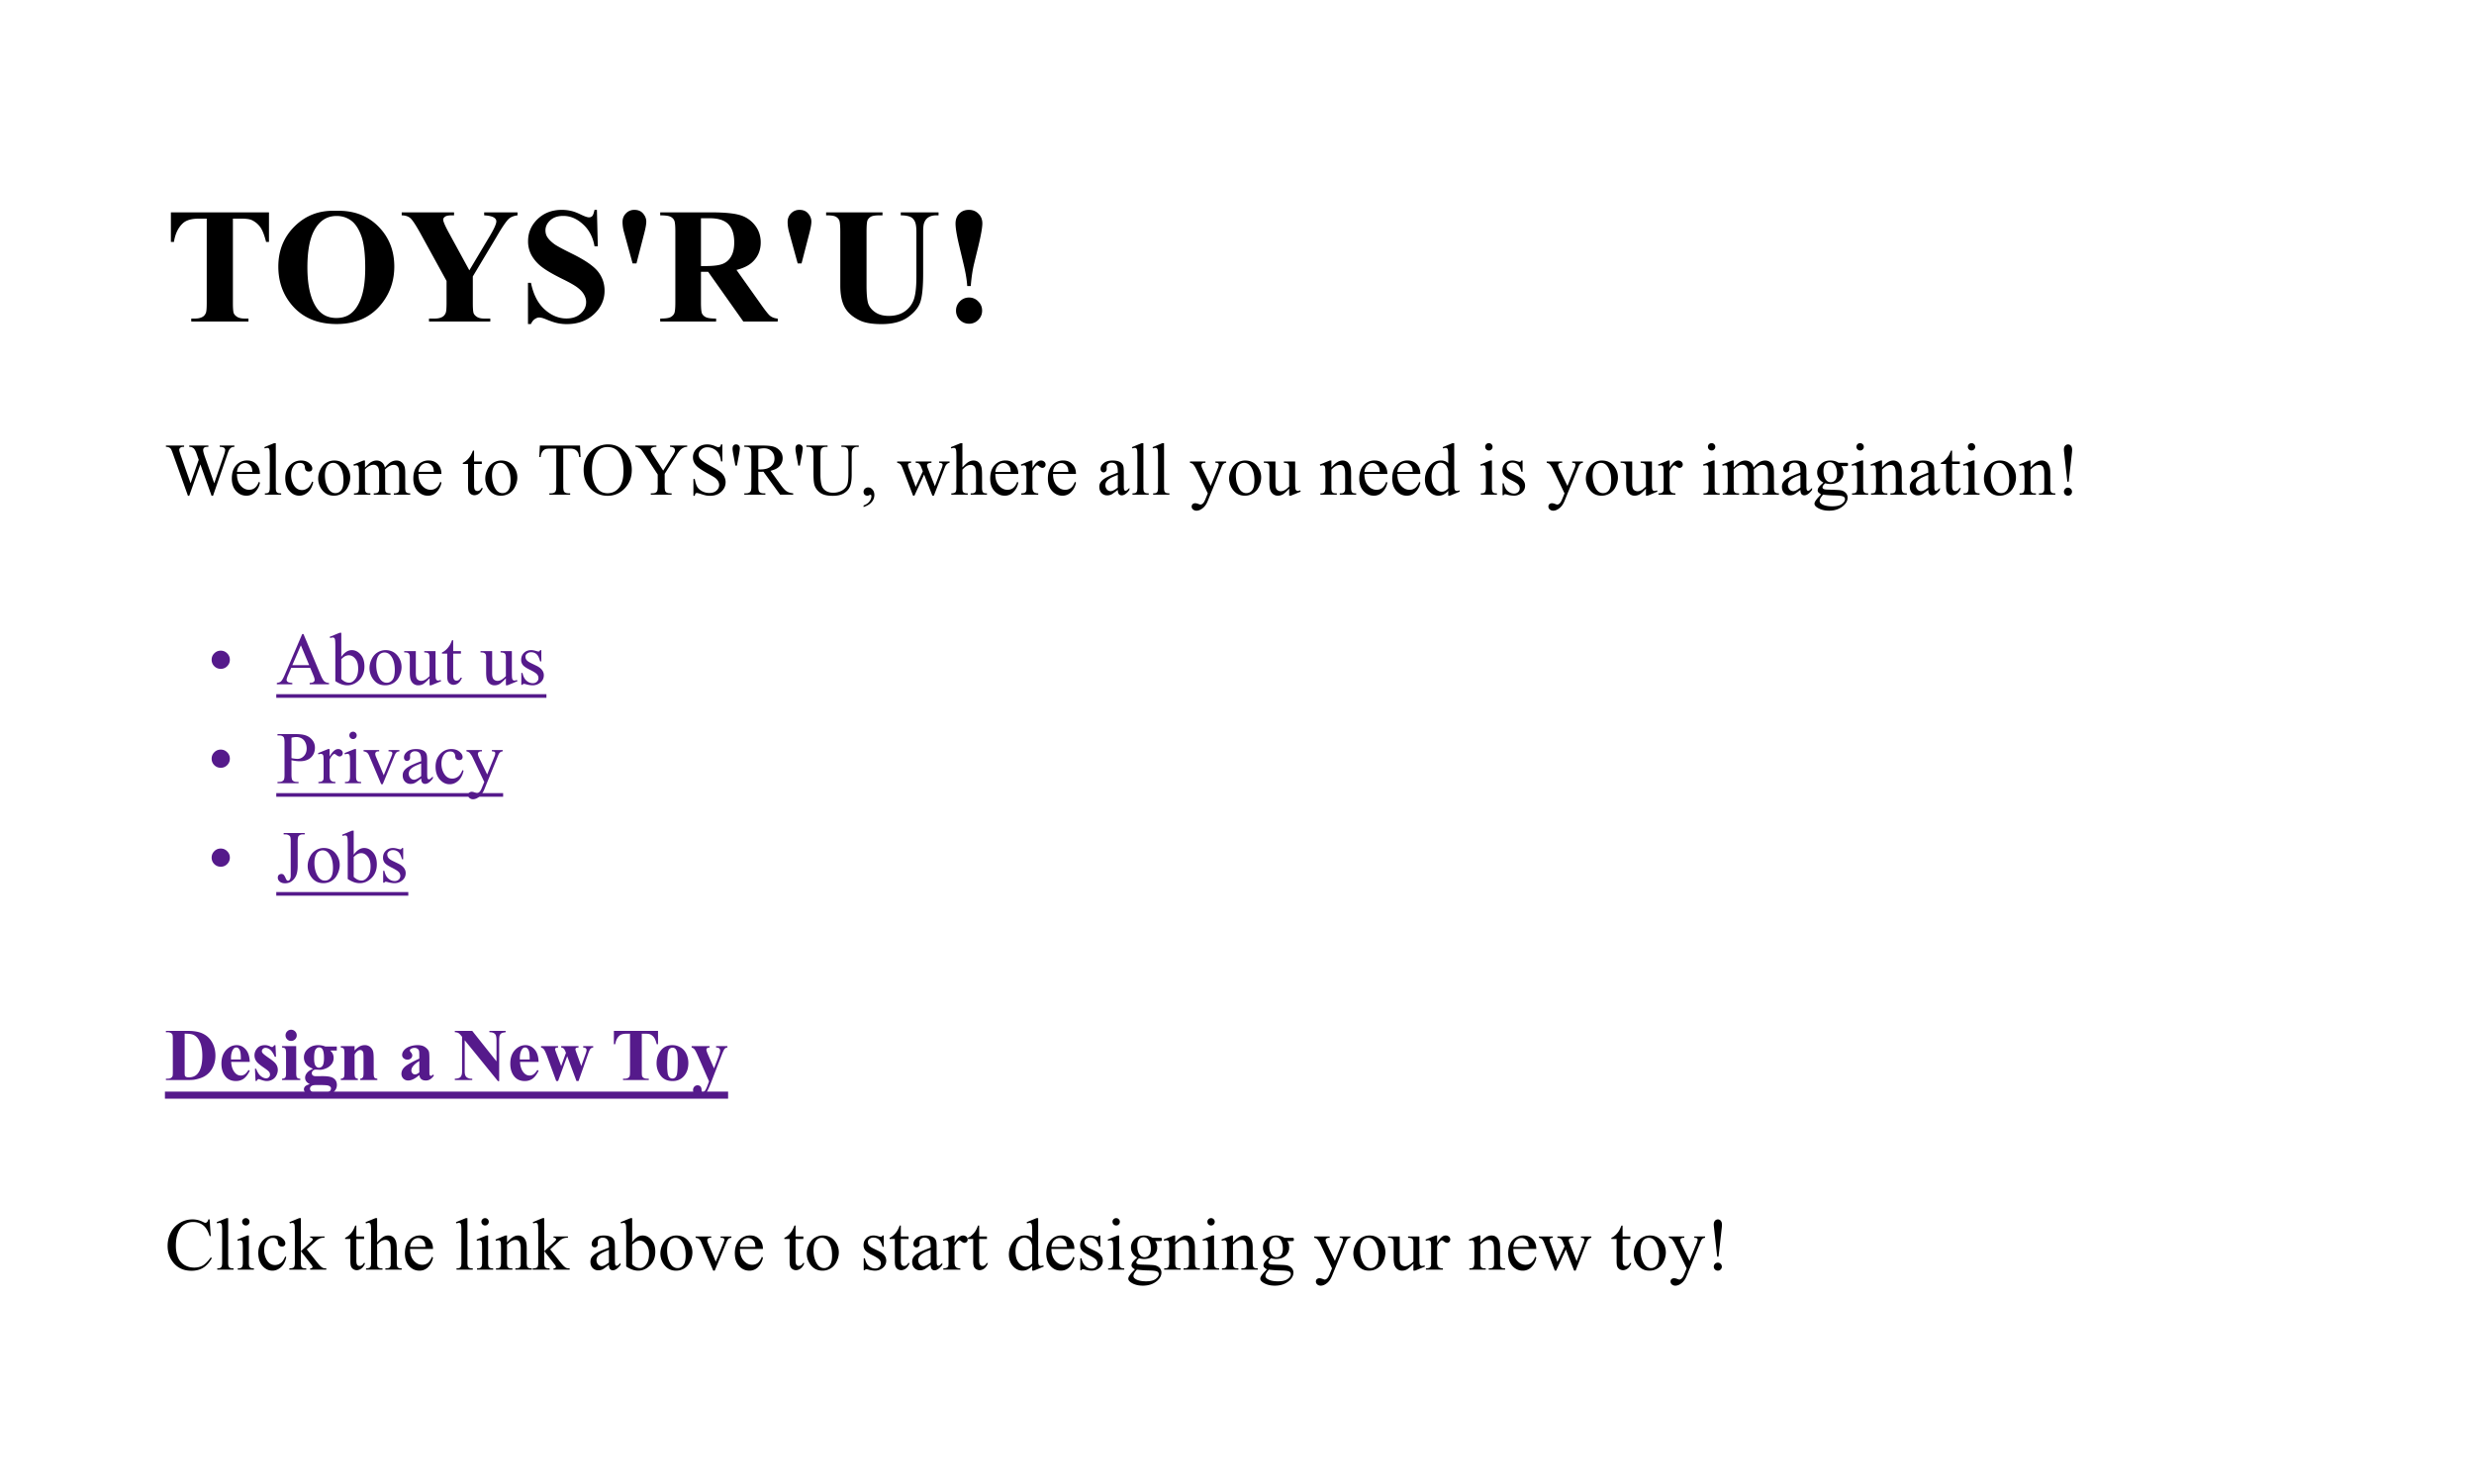 <svg width="300" height="180" fill="none" xmlns="http://www.w3.org/2000/svg"><path fill="#fff" d="M0 0h300v180H0z"/><path d="M32.617 25.758v3.584h-.351c-.209-.827-.44-1.42-.694-1.777a2.653 2.653 0 0 0-1.045-.87c-.247-.117-.68-.175-1.299-.175h-.986v10.214c0 .677.036 1.1.108 1.27.078.17.224.319.44.45.22.123.52.185.898.185h.439V39h-6.934v-.361h.44c.384 0 .693-.069.928-.205.169-.092.302-.248.4-.47.072-.155.107-.566.107-1.23V26.52h-.957c-.892 0-1.54.19-1.943.567-.566.527-.924 1.28-1.074 2.256h-.371v-3.584h11.894Zm8.076-.186c2.11-.078 3.822.537 5.137 1.846 1.322 1.309 1.983 2.946 1.983 4.912 0 1.68-.492 3.158-1.475 4.434-1.302 1.692-3.141 2.539-5.518 2.539-2.383 0-4.225-.808-5.527-2.422-1.029-1.276-1.543-2.79-1.543-4.541 0-1.966.667-3.604 2.002-4.912 1.341-1.315 2.988-1.934 4.941-1.856Zm.117.625c-1.21 0-2.132.619-2.763 1.856-.514 1.015-.772 2.474-.772 4.375 0 2.259.398 3.929 1.192 5.01.553.755 1.328 1.132 2.324 1.132.67 0 1.23-.162 1.68-.488.573-.417 1.019-1.08 1.338-1.992.319-.918.478-2.113.478-3.584 0-1.751-.163-3.06-.488-3.926-.326-.872-.742-1.488-1.25-1.846-.502-.358-1.08-.537-1.739-.537Zm21.944-.44v.362c-.436.059-.772.186-1.006.381-.325.273-.84 1.019-1.543 2.236l-2.871 4.795v3.203c0 .684.036 1.11.107 1.28.072.162.212.309.42.44.215.123.498.185.85.185h.742V39h-7.431v-.361h.693c.39 0 .7-.069.928-.205.169-.092.302-.248.4-.47.072-.155.107-.566.107-1.23v-2.656l-3.115-5.674c-.618-1.12-1.054-1.777-1.308-1.972-.254-.202-.593-.306-1.016-.313v-.361h6.348v.361h-.284c-.384 0-.654.055-.81.166-.15.11-.225.228-.225.352 0 .234.26.823.782 1.767l2.392 4.385 2.383-3.994c.592-.977.889-1.624.889-1.943 0-.176-.085-.323-.254-.44-.222-.163-.629-.26-1.221-.293v-.361h4.043Zm9.629-.302.107 4.414h-.4c-.189-1.107-.654-1.995-1.397-2.666-.735-.677-1.533-1.015-2.392-1.015-.664 0-1.192.178-1.582.537-.384.351-.576.758-.576 1.22 0 .293.068.554.205.782.189.306.491.608.908.908.306.215 1.012.595 2.119 1.142 1.55.762 2.594 1.481 3.135 2.158.534.678.8 1.452.8 2.325 0 1.107-.432 2.06-1.298 2.861-.86.794-1.953 1.191-3.281 1.191a5.3 5.3 0 0 1-1.182-.127c-.371-.084-.837-.244-1.397-.478-.312-.13-.57-.195-.771-.195-.17 0-.348.065-.537.195-.19.13-.342.329-.46.596h-.36v-5h.36c.287 1.406.837 2.48 1.651 3.222.82.736 1.703 1.104 2.647 1.104.729 0 1.308-.199 1.738-.596.436-.397.654-.86.654-1.386 0-.313-.084-.616-.254-.909-.162-.293-.413-.57-.752-.83-.338-.267-.937-.612-1.796-1.035-1.205-.592-2.07-1.097-2.598-1.514a4.685 4.685 0 0 1-1.22-1.396 3.497 3.497 0 0 1-.42-1.7c0-1.054.387-1.953 1.161-2.695.775-.742 1.752-1.113 2.93-1.113.43 0 .846.052 1.25.156.306.078.677.225 1.113.44.443.208.752.312.928.312a.52.52 0 0 0 .4-.156c.098-.104.19-.355.274-.752h.293Zm4.795 6.494h-.469l-1.025-3.73a4.745 4.745 0 0 1-.196-1.28c0-.423.137-.774.41-1.054a1.38 1.38 0 0 1 1.026-.43c.462 0 .817.15 1.064.45.254.299.381.624.381.976 0 .293-.075.735-.225 1.328l-.966 3.74ZM85 32.965v3.71c0 .717.042 1.17.127 1.358a.997.997 0 0 0 .469.44c.221.11.635.166 1.24.166V39h-6.777v-.361c.612 0 1.025-.056 1.24-.166.221-.117.374-.267.459-.45.091-.182.136-.631.136-1.347v-8.594c0-.716-.045-1.165-.136-1.348a.933.933 0 0 0-.46-.449c-.22-.11-.634-.166-1.24-.166v-.361h6.153c1.602 0 2.773.11 3.516.332a3.531 3.531 0 0 1 1.816 1.23c.469.593.703 1.29.703 2.09 0 .977-.352 1.784-1.055 2.422-.449.404-1.077.706-1.884.908l3.183 4.483c.417.58.713.94.889 1.084.267.201.576.312.928.332V39h-4.17l-4.268-6.035H85Zm0-6.494v5.8h.557c.905 0 1.582-.08 2.03-.244.45-.169.802-.468 1.056-.898.26-.436.39-1.003.39-1.7 0-1.008-.237-1.754-.713-2.236-.468-.481-1.227-.722-2.275-.722H85Zm12.197 5.478h-.469l-1.025-3.73a4.745 4.745 0 0 1-.195-1.28c0-.423.136-.774.41-1.054.28-.287.622-.43 1.025-.43.463 0 .817.15 1.065.45.254.299.38.624.38.976 0 .293-.074.735-.224 1.328l-.967 3.74Zm2.979-6.191h6.836v.361h-.342c-.514 0-.869.055-1.065.166a.93.93 0 0 0-.41.44c-.078.188-.117.66-.117 1.416v6.484c0 1.185.088 1.97.264 2.353.182.385.478.704.888.957.411.255.928.381 1.553.381.716 0 1.325-.16 1.826-.478a2.954 2.954 0 0 0 1.133-1.338c.254-.566.381-1.553.381-2.959v-5.4c0-.593-.062-1.016-.185-1.27-.124-.254-.28-.43-.469-.527-.293-.15-.707-.225-1.24-.225v-.361h4.58v.361h-.274c-.371 0-.68.075-.928.225-.247.15-.426.374-.537.674-.084.208-.127.582-.127 1.123v5.029c0 1.556-.104 2.679-.312 3.37-.202.69-.7 1.324-1.494 1.903-.795.58-1.879.87-3.252.87-1.146 0-2.031-.154-2.656-.46-.853-.416-1.456-.95-1.807-1.601-.352-.651-.527-1.527-.527-2.627v-6.484c0-.762-.043-1.234-.127-1.416a.95.95 0 0 0-.44-.45c-.208-.11-.592-.162-1.152-.156v-.361Zm17.539 8.935h-.43c-.045-.742-.195-1.64-.449-2.695l-.508-2.129c-.306-1.276-.459-2.19-.459-2.744 0-.501.15-.905.449-1.21.3-.307.69-.46 1.172-.46.469 0 .856.156 1.162.469.313.306.469.696.469 1.172 0 .494-.163 1.419-.488 2.773l-.518 2.129c-.182.755-.316 1.654-.4 2.695Zm-.205 1.397a1.5 1.5 0 0 1 1.113.469c.313.306.469.68.469 1.123 0 .436-.156.81-.469 1.123a1.516 1.516 0 0 1-1.113.459c-.436 0-.811-.153-1.123-.46a1.549 1.549 0 0 1-.459-1.122c0-.437.153-.81.459-1.123a1.51 1.51 0 0 1 1.123-.47ZM28.424 54.041v.163a.752.752 0 0 0-.378.083.824.824 0 0 0-.276.312c-.06.103-.151.347-.277.734l-1.662 4.803h-.175l-1.358-3.81-1.35 3.81h-.157l-1.771-4.948a8.241 8.241 0 0 0-.251-.655.56.56 0 0 0-.242-.246.84.84 0 0 0-.408-.083v-.163h2.206v.163h-.106c-.155 0-.274.035-.356.105a.324.324 0 0 0-.123.255c0 .102.065.338.194.708l1.173 3.344.989-2.843-.176-.502-.14-.4a2.176 2.176 0 0 0-.207-.386.535.535 0 0 0-.14-.14.79.79 0 0 0-.22-.115.953.953 0 0 0-.264-.026v-.163h2.32v.163h-.158c-.164 0-.284.035-.36.105a.37.37 0 0 0-.115.286c0 .15.066.41.198.782l1.143 3.239 1.133-3.283c.13-.363.194-.615.194-.756a.31.31 0 0 0-.066-.189.326.326 0 0 0-.158-.123 1.282 1.282 0 0 0-.435-.061v-.163h1.78Zm.312 3.45c-.003.597.142 1.066.435 1.406.293.34.638.51 1.033.51.264 0 .492-.072.686-.216.196-.146.36-.395.492-.747l.136.088c-.062.402-.24.768-.536 1.099a1.434 1.434 0 0 1-1.112.492c-.483 0-.898-.188-1.244-.563-.342-.377-.514-.884-.514-1.52 0-.688.176-1.225.528-1.608a1.73 1.73 0 0 1 1.331-.58c.451 0 .822.149 1.112.448.29.296.435.693.435 1.19h-2.782Zm0-.255H30.6c-.015-.258-.046-.44-.093-.545a.868.868 0 0 0-.33-.387.814.814 0 0 0-.452-.14.91.91 0 0 0-.655.285c-.19.188-.301.45-.334.787Zm4.707-3.485v5.34c0 .251.017.418.053.5a.414.414 0 0 0 .171.19c.076.04.218.06.426.06V60H32.12v-.158c.185 0 .31-.02.378-.057a.38.38 0 0 0 .158-.19c.038-.087.057-.256.057-.505v-3.656c0-.454-.01-.732-.03-.835-.02-.105-.055-.177-.102-.215a.252.252 0 0 0-.17-.057.82.82 0 0 0-.29.07l-.076-.154 1.2-.492h.198Zm4.54 4.72c-.109.53-.321.939-.638 1.226-.316.284-.666.426-1.05.426-.457 0-.855-.192-1.195-.576-.34-.383-.51-.902-.51-1.555 0-.633.187-1.147.562-1.543.378-.395.83-.593 1.358-.593.396 0 .721.105.976.316.255.208.382.425.382.65a.36.36 0 0 1-.11.273c-.07.068-.17.101-.299.101-.172 0-.303-.055-.39-.167-.05-.061-.084-.178-.102-.351a.569.569 0 0 0-.175-.396c-.103-.088-.245-.132-.427-.132a.872.872 0 0 0-.707.326c-.238.287-.356.666-.356 1.138 0 .48.117.905.351 1.274.238.366.557.55.958.55.287 0 .545-.099.774-.295.16-.135.318-.38.47-.734l.127.062Zm2.548-2.615c.61 0 1.099.231 1.468.694.313.396.47.85.47 1.363 0 .36-.086.725-.259 1.094a1.895 1.895 0 0 1-.716.835 1.877 1.877 0 0 1-1.011.281c-.606 0-1.088-.242-1.446-.725a2.247 2.247 0 0 1-.453-1.371c0-.37.091-.736.273-1.099.184-.366.426-.636.725-.808.299-.176.615-.264.95-.264Zm-.136.286a.918.918 0 0 0-.47.14c-.155.091-.281.252-.378.484-.097.231-.145.528-.145.892 0 .586.116 1.091.347 1.516.234.425.542.637.923.637a.858.858 0 0 0 .703-.352c.185-.234.277-.637.277-1.208 0-.715-.154-1.277-.462-1.688-.208-.28-.473-.421-.795-.421Zm3.863.57c.293-.292.466-.46.518-.505a1.61 1.61 0 0 1 .427-.259c.152-.061.303-.092.452-.092.252 0 .469.073.65.22.182.146.304.359.365.637.302-.352.557-.582.765-.69.208-.111.422-.167.642-.167.214 0 .403.056.567.167.166.108.298.287.395.536.064.17.097.437.097.8v1.731c0 .252.019.425.057.519.03.064.083.12.163.167.079.044.207.066.386.066V60h-1.986v-.158h.083c.173 0 .308-.034.405-.101a.392.392 0 0 0 .145-.224c.011-.05.017-.192.017-.427v-1.73c0-.328-.04-.56-.118-.694-.115-.188-.298-.282-.55-.282-.155 0-.312.04-.47.119-.155.076-.344.22-.567.43l-.009.049.01.189v1.92c0 .276.014.447.043.514a.39.39 0 0 0 .176.172c.085.044.23.066.435.066V60h-2.035v-.158c.223 0 .375-.027.457-.08a.407.407 0 0 0 .176-.237c.015-.05.022-.194.022-.435v-1.73c0-.328-.048-.564-.145-.708a.62.62 0 0 0-.54-.28.97.97 0 0 0-.47.127 1.807 1.807 0 0 0-.563.435v2.157c0 .264.017.435.052.514.039.08.093.14.163.18.073.039.22.058.44.058V60h-1.991v-.158c.184 0 .313-.02.387-.057a.393.393 0 0 0 .167-.19c.038-.087.057-.256.057-.505v-1.538c0-.442-.014-.728-.04-.857-.02-.096-.053-.162-.096-.197a.266.266 0 0 0-.18-.058.845.845 0 0 0-.295.066l-.066-.158 1.213-.492h.189v.857Zm6.486.779c-.003.597.142 1.066.435 1.406.293.34.637.51 1.033.51.264 0 .492-.072.685-.216.197-.146.36-.395.493-.747l.136.088c-.062.402-.24.768-.536 1.099a1.434 1.434 0 0 1-1.112.492c-.483 0-.898-.188-1.244-.563-.343-.377-.514-.884-.514-1.52 0-.688.176-1.225.528-1.608a1.73 1.73 0 0 1 1.331-.58c.451 0 .822.149 1.112.448.29.296.435.693.435 1.19h-2.782Zm0-.255h1.863c-.014-.258-.045-.44-.092-.545a.868.868 0 0 0-.33-.387.814.814 0 0 0-.452-.14.91.91 0 0 0-.655.285c-.19.188-.302.45-.334.787Zm6.741-2.584v1.323h.94v.307h-.94v2.61c0 .261.037.437.11.528.076.09.173.136.29.136.097 0 .19-.03.282-.088a.594.594 0 0 0 .21-.268h.172c-.103.287-.248.504-.435.65a.945.945 0 0 1-.58.216.792.792 0 0 1-.396-.11.692.692 0 0 1-.285-.32c-.062-.141-.093-.357-.093-.647v-2.707h-.637v-.145c.161-.064.325-.173.492-.325.17-.155.321-.338.453-.55a4.84 4.84 0 0 0 .281-.61h.136Zm3.305 1.204c.61 0 1.099.231 1.468.694.313.396.47.85.47 1.363 0 .36-.086.725-.26 1.094-.172.369-.41.647-.716.835a1.876 1.876 0 0 1-1.01.281c-.607 0-1.089-.242-1.446-.725a2.246 2.246 0 0 1-.453-1.371c0-.37.091-.736.273-1.099a1.84 1.84 0 0 1 1.674-1.072Zm-.136.286a.918.918 0 0 0-.47.14c-.156.091-.282.252-.378.484-.097.231-.145.528-.145.892 0 .586.115 1.091.347 1.516.234.425.542.637.923.637a.858.858 0 0 0 .703-.352c.184-.234.277-.637.277-1.208 0-.715-.154-1.277-.462-1.688-.208-.28-.473-.421-.795-.421Zm9.677-2.101.066 1.398h-.168c-.032-.247-.076-.422-.131-.528a.865.865 0 0 0-.365-.373c-.15-.082-.347-.123-.593-.123h-.84v4.552c0 .367.04.595.119.686.111.123.283.184.514.184h.207V60h-2.527v-.163h.21c.253 0 .431-.076.537-.228.064-.094.097-.308.097-.642v-4.552h-.717c-.278 0-.476.02-.593.061a.814.814 0 0 0-.391.32c-.109.16-.173.373-.194.642h-.166l.07-1.397h4.865Zm3.418-.136c.774 0 1.443.294 2.009.883.568.586.852 1.318.852 2.197 0 .906-.285 1.657-.857 2.255-.57.597-1.262.896-2.074.896-.82 0-1.51-.291-2.07-.874-.556-.583-.835-1.338-.835-2.264 0-.946.323-1.718.967-2.315a2.852 2.852 0 0 1 2.008-.778Zm-.083.32c-.533 0-.96.198-1.283.594-.402.492-.602 1.213-.602 2.162 0 .973.208 1.721.624 2.246.32.398.741.597 1.265.597.56 0 1.021-.218 1.385-.655.366-.436.549-1.125.549-2.065 0-1.02-.2-1.78-.602-2.28-.322-.4-.768-.598-1.336-.598Zm7.585-.184h2.079v.163h-.115a.9.9 0 0 0-.334.1c-.146.068-.28.165-.4.29a3.99 3.99 0 0 0-.443.616L80.6 57.473v1.494c0 .367.04.595.123.686.111.123.287.184.527.184h.193V60h-2.53v-.163h.21c.252 0 .43-.076.536-.228.065-.094.097-.308.097-.642v-1.41l-1.635-2.497c-.193-.292-.325-.476-.395-.549-.068-.073-.21-.16-.427-.263a.586.586 0 0 0-.255-.044v-.163h2.55v.163h-.133a.78.78 0 0 0-.382.096.313.313 0 0 0-.171.29c0 .106.089.296.268.572l1.243 1.92 1.17-1.837c.175-.275.263-.48.263-.615a.398.398 0 0 0-.246-.37.856.856 0 0 0-.356-.056v-.163Zm6.341-.136v2.06h-.162c-.053-.395-.148-.71-.286-.944a1.459 1.459 0 0 0-.58-.558 1.611 1.611 0 0 0-.782-.207 1.06 1.06 0 0 0-.756.282c-.2.184-.299.395-.299.632 0 .182.063.348.189.497.182.22.614.513 1.296.879.557.299.936.529 1.139.69.205.158.361.346.47.562.111.217.167.444.167.681 0 .452-.176.841-.528 1.17-.348.325-.798.487-1.349.487-.172 0-.335-.013-.487-.04a5.233 5.233 0 0 1-.567-.157c-.285-.094-.465-.141-.54-.141a.238.238 0 0 0-.177.066c-.04.044-.071.135-.092.272h-.163v-2.043h.163c.076.427.179.748.308.962.129.211.325.387.588.528.267.14.559.21.875.21.366 0 .655-.096.866-.29a.896.896 0 0 0 .32-.685.916.916 0 0 0-.123-.444 1.297 1.297 0 0 0-.373-.418c-.114-.087-.426-.273-.936-.558-.51-.287-.873-.515-1.09-.685a1.853 1.853 0 0 1-.488-.563 1.396 1.396 0 0 1-.167-.676c0-.428.164-.796.492-1.103.329-.31.746-.466 1.253-.466.316 0 .652.077 1.006.233.164.073.28.11.347.11a.259.259 0 0 0 .185-.066c.05-.047.09-.14.119-.277h.162Zm1.578 2.566-.237-1.3c-.068-.36-.102-.604-.102-.73 0-.188.039-.324.115-.409a.398.398 0 0 1 .312-.127.45.45 0 0 1 .457.47c0 .108-.038.375-.114.8l-.238 1.296h-.193ZM96.184 60h-1.591l-2.017-2.786c-.15.006-.271.009-.365.009h-.123l-.136-.01v1.732c0 .375.04.608.123.699.111.129.278.193.5.193h.234V60h-2.554v-.163h.225c.251 0 .432-.082.54-.246.062-.09.092-.306.092-.646v-3.85c0-.374-.04-.607-.123-.698-.114-.129-.284-.193-.51-.193h-.224v-.163h2.171c.633 0 1.099.047 1.398.14.302.092.556.261.764.51.211.246.317.54.317.884 0 .366-.12.684-.36.953-.238.27-.607.46-1.108.572l1.23 1.71c.282.392.523.652.726.781.202.13.465.211.79.246V60Zm-4.232-3.063c.055 0 .104.002.145.004h.1c.57 0 .997-.123 1.284-.369.29-.246.435-.56.435-.94 0-.372-.117-.674-.352-.905-.231-.235-.539-.352-.922-.352-.17 0-.4.028-.69.084v2.478Zm4.847-.466-.238-1.3c-.067-.36-.1-.604-.1-.73 0-.188.038-.324.114-.409a.398.398 0 0 1 .312-.127c.132 0 .24.044.325.132a.45.45 0 0 1 .132.338c0 .108-.038.375-.114.8l-.238 1.296H96.8Zm5.225-2.267v-.163h2.109v.163h-.224a.605.605 0 0 0-.54.294c-.062.09-.093.302-.093.633v2.417c0 .597-.06 1.062-.18 1.393-.117.328-.35.61-.699.848-.345.234-.817.352-1.415.352-.65 0-1.144-.113-1.48-.339a1.832 1.832 0 0 1-.717-.91c-.094-.26-.14-.75-.14-1.467v-2.33c0-.365-.052-.606-.154-.72-.1-.114-.263-.171-.488-.171h-.224v-.163h2.575v.163h-.229c-.246 0-.421.077-.527.233-.073.105-.11.325-.11.659v2.597c0 .231.02.497.062.795.044.3.121.532.233.699.111.167.271.305.479.413.211.108.468.163.773.163.39 0 .738-.085 1.046-.255.308-.17.517-.387.628-.65.115-.267.172-.717.172-1.35v-2.412c0-.372-.041-.605-.123-.699-.114-.129-.284-.193-.51-.193h-.224Zm2.694 7.294v-.193c.302-.1.534-.255.699-.466.166-.208.25-.429.25-.663a.236.236 0 0 0-.04-.14c-.02-.027-.041-.04-.061-.04a.641.641 0 0 0-.211.087.368.368 0 0 1-.167.04.463.463 0 0 1-.343-.127.475.475 0 0 1-.127-.352c0-.143.054-.267.162-.37a.577.577 0 0 1 .405-.153c.193 0 .364.085.514.255.152.167.228.39.228.668a1.3 1.3 0 0 1-.316.84c-.208.26-.539.465-.993.614Zm4.074-5.523h1.687v.162c-.155.012-.258.04-.308.084a.25.25 0 0 0-.07.189c0 .09.025.2.075.33l.861 2.315.866-1.885-.229-.593c-.07-.176-.162-.298-.277-.365-.064-.041-.184-.066-.36-.075v-.162h1.916v.162c-.211.009-.36.047-.448.114-.059.047-.088.122-.088.225 0 .058.012.118.035.18l.914 2.311.848-2.228c.059-.158.088-.284.088-.378 0-.055-.029-.105-.088-.15-.055-.043-.167-.068-.334-.074v-.162h1.27v.162c-.254.038-.442.211-.562.519l-1.345 3.467h-.18l-1.006-2.57-1.174 2.57h-.162l-1.292-3.384c-.085-.214-.169-.357-.251-.43-.082-.077-.211-.134-.386-.172v-.162Zm7.91-2.224v2.944c.325-.357.583-.586.773-.685.191-.103.381-.154.571-.154.229 0 .425.063.589.189.164.126.286.324.365.593.056.188.083.53.083 1.029v1.423c0 .255.021.43.062.523.029.07.079.126.149.167.071.041.2.062.387.062V60h-1.977v-.158h.092c.187 0 .318-.028.391-.084a.466.466 0 0 0 .154-.255 3.45 3.45 0 0 0 .013-.413v-1.424c0-.439-.023-.727-.07-.865a.56.56 0 0 0-.216-.308.606.606 0 0 0-.36-.105c-.144 0-.293.038-.448.114-.156.076-.342.23-.558.461v2.127c0 .276.014.447.044.514a.4.4 0 0 0 .171.172c.085.044.23.066.435.066V60h-1.995v-.158a.891.891 0 0 0 .422-.084.315.315 0 0 0 .14-.167c.036-.082.053-.249.053-.5v-3.644c0-.46-.012-.742-.035-.848-.02-.105-.054-.177-.101-.215a.266.266 0 0 0-.18-.057 1.07 1.07 0 0 0-.299.07l-.062-.154 1.205-.492h.202Zm3.994 3.74c-.003.597.142 1.066.435 1.406.293.34.638.51 1.033.51.264 0 .492-.072.686-.216.196-.146.36-.395.492-.747l.136.088a2.1 2.1 0 0 1-.536 1.099 1.435 1.435 0 0 1-1.112.492c-.483 0-.898-.188-1.244-.563-.342-.377-.514-.884-.514-1.52 0-.688.176-1.225.528-1.608a1.73 1.73 0 0 1 1.331-.58c.451 0 .822.149 1.112.448.29.296.435.693.435 1.19h-2.782Zm0-.255h1.864c-.015-.258-.046-.44-.093-.545a.868.868 0 0 0-.329-.387.817.817 0 0 0-.453-.14.912.912 0 0 0-.655.285c-.19.188-.301.45-.334.787Zm4.5-1.38v.905c.337-.603.683-.905 1.037-.905.162 0 .295.05.4.15a.443.443 0 0 1 .159.338c0 .114-.039.21-.115.29a.365.365 0 0 1-.272.118c-.103 0-.218-.05-.347-.149-.126-.102-.22-.154-.282-.154-.052 0-.109.03-.171.088-.132.12-.268.318-.409.593v1.93c0 .222.028.39.084.505a.455.455 0 0 0 .202.198.898.898 0 0 0 .417.079V60h-2.061v-.158c.205 0 .358-.032.457-.097a.371.371 0 0 0 .154-.224c.015-.05.022-.192.022-.426v-1.56c0-.47-.01-.747-.031-.835a.31.31 0 0 0-.105-.198.288.288 0 0 0-.189-.062.874.874 0 0 0-.308.066l-.044-.158 1.218-.492h.184Zm2.496 1.635c-.003.597.142 1.066.435 1.406.293.34.638.51 1.033.51.264 0 .492-.072.686-.216.196-.146.36-.395.492-.747l.136.088a2.1 2.1 0 0 1-.536 1.099 1.435 1.435 0 0 1-1.112.492c-.483 0-.898-.188-1.243-.563-.343-.377-.515-.884-.515-1.52 0-.688.176-1.225.528-1.608a1.73 1.73 0 0 1 1.331-.58c.451 0 .822.149 1.112.448.29.296.435.693.435 1.19h-2.782Zm0-.255h1.864c-.015-.258-.046-.44-.093-.545a.868.868 0 0 0-.329-.387.817.817 0 0 0-.453-.14.912.912 0 0 0-.655.285c-.19.188-.301.45-.334.787Zm7.853 2.184c-.413.32-.672.504-.777.554-.159.073-.327.11-.506.11a.914.914 0 0 1-.69-.286c-.178-.19-.268-.441-.268-.752 0-.196.044-.366.132-.51.12-.199.328-.386.624-.562.299-.176.794-.39 1.485-.641v-.159c0-.401-.064-.676-.193-.826-.126-.15-.31-.224-.554-.224a.623.623 0 0 0-.439.15.45.45 0 0 0-.167.342l.009.255c0 .135-.035.239-.106.312a.347.347 0 0 1-.268.11.349.349 0 0 1-.268-.114.456.456 0 0 1-.101-.312c0-.252.129-.484.387-.695.258-.21.619-.316 1.085-.316.358 0 .651.06.879.18.173.091.3.233.382.426.053.126.08.384.08.774v1.367c0 .383.007.62.021.707.015.085.039.142.071.171a.18.18 0 0 0 .118.044c.047 0 .088-.01.123-.03a2.66 2.66 0 0 0 .356-.321v.246c-.328.44-.641.66-.94.66a.427.427 0 0 1-.343-.15c-.085-.1-.129-.27-.132-.51Zm0-.286v-1.533c-.442.175-.728.3-.857.373-.231.129-.396.264-.496.404a.78.78 0 0 0-.15.462.76.76 0 0 0 .189.527.575.575 0 0 0 .436.207c.222 0 .515-.147.878-.44Zm3.103-5.383v5.34c0 .251.018.418.053.5a.413.413 0 0 0 .171.19c.076.04.218.06.426.06V60h-1.973v-.158c.185 0 .311-.02.378-.057a.377.377 0 0 0 .158-.19c.038-.087.057-.256.057-.505v-3.656c0-.454-.01-.732-.03-.835-.021-.105-.055-.177-.101-.215a.253.253 0 0 0-.172-.057.82.82 0 0 0-.29.07l-.075-.154 1.2-.492h.198Zm2.505 0v5.34c0 .251.017.418.053.5a.413.413 0 0 0 .171.19c.076.04.218.06.426.06V60h-1.973v-.158c.185 0 .311-.02.378-.057a.382.382 0 0 0 .158-.19c.038-.087.057-.256.057-.505v-3.656c0-.454-.01-.732-.03-.835-.021-.105-.055-.177-.101-.215a.255.255 0 0 0-.172-.057.82.82 0 0 0-.29.07l-.075-.154 1.2-.492h.198Zm3.142 2.224h1.876v.162h-.092c-.132 0-.231.03-.299.088a.268.268 0 0 0-.096.211c0 .114.048.273.145.475l.98 2.03.9-2.224a.921.921 0 0 0 .075-.356c0-.052-.01-.092-.031-.118a.22.22 0 0 0-.109-.075.779.779 0 0 0-.264-.03v-.163h1.309v.162a.626.626 0 0 0-.25.07.718.718 0 0 0-.193.198 2.573 2.573 0 0 0-.15.339l-1.639 4.016c-.158.39-.366.684-.624.884-.255.199-.501.298-.738.298a.618.618 0 0 1-.427-.149.45.45 0 0 1-.167-.343c0-.123.04-.223.119-.299a.482.482 0 0 1 .334-.11c.097 0 .229.033.396.097a.94.94 0 0 0 .219.066c.088 0 .183-.045.286-.136.105-.09.211-.267.316-.527l.286-.7-1.446-3.036a2.41 2.41 0 0 0-.211-.338.983.983 0 0 0-.18-.207.99.99 0 0 0-.325-.123v-.162Zm6.697-.119c.61 0 1.099.231 1.468.694.313.396.47.85.47 1.363 0 .36-.086.725-.259 1.094a1.89 1.89 0 0 1-.716.835 1.878 1.878 0 0 1-1.011.281c-.607 0-1.089-.242-1.446-.725a2.245 2.245 0 0 1-.453-1.371c0-.37.091-.736.273-1.099a1.84 1.84 0 0 1 1.674-1.072Zm-.136.286a.917.917 0 0 0-.47.14c-.156.091-.282.252-.378.484-.097.231-.145.528-.145.892 0 .586.116 1.091.347 1.516.234.425.542.637.923.637a.859.859 0 0 0 .703-.352c.185-.234.277-.637.277-1.208 0-.715-.154-1.277-.462-1.688-.208-.28-.473-.421-.795-.421Zm6.196-.167v2.439c0 .465.01.751.031.856a.403.403 0 0 0 .105.216c.05.04.107.061.172.061a.778.778 0 0 0 .307-.074l.062.154-1.204.496h-.198v-.852c-.346.374-.609.61-.791.707a1.208 1.208 0 0 1-.576.145.935.935 0 0 1-.588-.193 1.027 1.027 0 0 1-.343-.506c-.065-.205-.097-.495-.097-.87v-1.797c0-.19-.02-.322-.061-.396a.397.397 0 0 0-.185-.167c-.079-.04-.224-.06-.435-.057v-.162h1.411v2.694c0 .375.064.62.193.738a.69.69 0 0 0 .475.176.97.97 0 0 0 .426-.12c.161-.078.351-.23.571-.452v-2.28c0-.229-.042-.383-.127-.462-.082-.082-.255-.126-.519-.132v-.162h1.371Zm4.395.733c.471-.568.921-.852 1.349-.852a.96.96 0 0 1 .567.167c.158.108.284.288.378.54.064.176.096.446.096.81v1.717c0 .255.021.428.062.519a.36.36 0 0 0 .154.171c.073.041.206.062.4.062V60h-1.991v-.158h.083c.188 0 .318-.028.392-.084a.46.46 0 0 0 .158-.255 2.7 2.7 0 0 0 .017-.413v-1.648c0-.366-.048-.631-.145-.795-.093-.167-.253-.25-.479-.25-.348 0-.696.19-1.041.57v2.123c0 .273.016.441.048.506a.426.426 0 0 0 .167.189c.073.038.22.057.44.057V60h-1.991v-.158h.088c.205 0 .343-.051.413-.154.073-.105.11-.305.11-.598v-1.494c0-.483-.012-.778-.035-.883-.021-.106-.055-.177-.102-.215a.264.264 0 0 0-.18-.058.842.842 0 0 0-.294.066l-.066-.158 1.213-.492h.189v.852Zm4.003.783c-.003.597.142 1.066.435 1.406.293.34.637.51 1.033.51.264 0 .492-.072.686-.216.196-.146.36-.395.492-.747l.136.088a2.11 2.11 0 0 1-.536 1.099 1.435 1.435 0 0 1-1.112.492c-.483 0-.898-.188-1.244-.563-.342-.377-.514-.884-.514-1.52 0-.688.176-1.225.528-1.608a1.73 1.73 0 0 1 1.331-.58c.451 0 .822.149 1.112.448.29.296.435.693.435 1.19h-2.782Zm0-.255h1.863c-.014-.258-.045-.44-.092-.545a.868.868 0 0 0-.329-.387.817.817 0 0 0-.453-.14.912.912 0 0 0-.655.285c-.19.188-.302.45-.334.787Zm3.999.255c-.003.597.142 1.066.435 1.406.293.34.637.51 1.033.51.264 0 .492-.072.686-.216.196-.146.36-.395.492-.747l.136.088a2.11 2.11 0 0 1-.536 1.099 1.435 1.435 0 0 1-1.112.492c-.483 0-.898-.188-1.244-.563-.342-.377-.514-.884-.514-1.52 0-.688.176-1.225.528-1.608a1.73 1.73 0 0 1 1.331-.58c.451 0 .822.149 1.112.448.29.296.435.693.435 1.19h-2.782Zm0-.255h1.863c-.014-.258-.045-.44-.092-.545a.868.868 0 0 0-.329-.387.817.817 0 0 0-.453-.14.912.912 0 0 0-.655.285c-.19.188-.302.45-.334.787Zm6.166 2.311a2.077 2.077 0 0 1-.576.444 1.41 1.41 0 0 1-.606.132c-.44 0-.824-.183-1.152-.55-.328-.368-.492-.842-.492-1.419 0-.577.182-1.104.545-1.582.363-.48.831-.72 1.402-.72.354 0 .647.112.879.338v-.743c0-.46-.012-.742-.035-.848-.021-.105-.055-.177-.101-.215a.271.271 0 0 0-.176-.057.92.92 0 0 0-.303.07l-.058-.154 1.2-.492h.198v4.654c0 .471.01.76.031.865.023.103.058.175.105.216.05.04.107.061.171.061.08 0 .185-.024.317-.074l.048.154-1.195.496h-.202v-.576Zm0-.307v-2.075a1.42 1.42 0 0 0-.158-.544.897.897 0 0 0-.352-.37.826.826 0 0 0-.422-.127c-.258 0-.488.116-.69.347-.266.305-.4.75-.4 1.336 0 .592.129 1.046.387 1.362.258.314.545.47.861.47.267 0 .525-.133.774-.4Zm4.93-5.489c.123 0 .227.044.312.132a.417.417 0 0 1 .132.312.431.431 0 0 1-.132.316.417.417 0 0 1-.312.132.43.43 0 0 1-.316-.132.431.431 0 0 1-.132-.316c0-.123.043-.227.128-.312a.433.433 0 0 1 .32-.132Zm.365 2.105v3.234c0 .252.018.42.053.506a.403.403 0 0 0 .162.184c.074.041.206.062.396.062V60h-1.956v-.158c.197 0 .329-.02.396-.057a.382.382 0 0 0 .158-.19c.041-.087.062-.256.062-.505v-1.55c0-.438-.014-.72-.04-.85-.02-.093-.053-.157-.097-.192a.266.266 0 0 0-.18-.058.886.886 0 0 0-.299.066l-.061-.158 1.213-.492h.193Zm3.718 0v1.371h-.145c-.111-.43-.255-.724-.431-.879a.955.955 0 0 0-.663-.233.736.736 0 0 0-.497.163c-.126.108-.189.228-.189.36 0 .164.047.305.141.422.091.12.275.248.553.382l.642.312c.595.29.892.673.892 1.147 0 .367-.139.662-.417.888a1.44 1.44 0 0 1-.928.334 3.19 3.19 0 0 1-.843-.132.86.86 0 0 0-.238-.044c-.067 0-.12.038-.158.114h-.145v-1.437h.145c.082.41.239.72.47.928.232.208.491.312.778.312a.694.694 0 0 0 .492-.176.569.569 0 0 0 .194-.43.677.677 0 0 0-.216-.51c-.14-.138-.423-.313-.848-.523-.425-.211-.703-.402-.835-.572-.132-.167-.197-.378-.197-.633 0-.33.112-.607.338-.83.228-.223.523-.334.883-.334.158 0 .35.034.576.101.149.044.249.066.299.066a.18.18 0 0 0 .11-.03.426.426 0 0 0 .092-.137h.145Zm2.927.119h1.876v.162h-.092c-.132 0-.232.03-.299.088a.269.269 0 0 0-.097.211c0 .114.049.273.145.475l.98 2.03.901-2.224a.921.921 0 0 0 .075-.356c0-.052-.01-.092-.031-.118a.219.219 0 0 0-.11-.075.768.768 0 0 0-.263-.03v-.163h1.309v.162a.621.621 0 0 0-.25.07.734.734 0 0 0-.194.198 2.786 2.786 0 0 0-.149.339l-1.639 4.016c-.158.39-.366.684-.624.884-.255.199-.501.298-.739.298a.617.617 0 0 1-.426-.149.45.45 0 0 1-.167-.343c0-.123.04-.223.119-.299a.482.482 0 0 1 .334-.11c.097 0 .228.033.395.097a.96.96 0 0 0 .22.066c.088 0 .183-.045.286-.136.105-.09.211-.267.316-.527l.286-.7-1.446-3.036a2.41 2.41 0 0 0-.211-.338.983.983 0 0 0-.18-.207 1 1 0 0 0-.325-.123v-.162Zm6.697-.119c.609 0 1.099.231 1.468.694.313.396.47.85.47 1.363 0 .36-.086.725-.259 1.094a1.89 1.89 0 0 1-.717.835 1.872 1.872 0 0 1-1.01.281c-.607 0-1.089-.242-1.446-.725a2.245 2.245 0 0 1-.453-1.371c0-.37.091-.736.273-1.099a1.84 1.84 0 0 1 1.674-1.072Zm-.136.286a.914.914 0 0 0-.47.14c-.156.091-.282.252-.378.484-.097.231-.145.528-.145.892 0 .586.115 1.091.347 1.516.234.425.542.637.923.637a.859.859 0 0 0 .703-.352c.184-.234.277-.637.277-1.208 0-.715-.154-1.277-.462-1.688-.208-.28-.473-.421-.795-.421Zm6.196-.167v2.439c0 .465.01.751.031.856.023.103.058.175.105.216.05.04.107.061.172.061.09 0 .193-.024.307-.074l.062.154-1.204.496h-.198v-.852c-.346.374-.609.61-.791.707a1.21 1.21 0 0 1-.576.145.937.937 0 0 1-.589-.193 1.025 1.025 0 0 1-.342-.506c-.065-.205-.097-.495-.097-.87v-1.797c0-.19-.021-.322-.062-.396a.394.394 0 0 0-.184-.167c-.079-.04-.224-.06-.435-.057v-.162h1.41v2.694c0 .375.065.62.194.738a.69.69 0 0 0 .474.176c.126 0 .268-.04.427-.12.161-.078.351-.23.571-.452v-2.28c0-.229-.043-.383-.128-.462-.082-.082-.254-.126-.518-.132v-.162h1.371Zm2.149-.119v.905c.337-.603.683-.905 1.037-.905a.56.56 0 0 1 .4.15.445.445 0 0 1 .158.338c0 .114-.038.21-.114.29a.365.365 0 0 1-.273.118c-.102 0-.218-.05-.347-.149-.126-.102-.219-.154-.281-.154-.053 0-.11.03-.171.088-.132.12-.268.318-.409.593v1.93c0 .222.028.39.083.505a.46.46 0 0 0 .203.198c.096.052.235.079.417.079V60h-2.061v-.158c.205 0 .357-.032.457-.097a.375.375 0 0 0 .154-.224c.015-.05.022-.192.022-.426v-1.56c0-.47-.01-.747-.031-.835a.316.316 0 0 0-.105-.198.288.288 0 0 0-.189-.062.87.87 0 0 0-.308.066l-.044-.158 1.217-.492h.185Zm5.093-2.105c.123 0 .227.044.312.132a.417.417 0 0 1 .132.312.431.431 0 0 1-.132.316.417.417 0 0 1-.312.132.43.43 0 0 1-.316-.132.431.431 0 0 1-.132-.316c0-.123.042-.227.127-.312a.437.437 0 0 1 .321-.132Zm.365 2.105v3.234c0 .252.018.42.053.506a.403.403 0 0 0 .162.184c.074.041.205.062.396.062V60h-1.956v-.158c.197 0 .328-.02.396-.057a.382.382 0 0 0 .158-.19c.041-.087.061-.256.061-.505v-1.55c0-.438-.013-.72-.039-.85-.021-.093-.053-.157-.097-.192a.266.266 0 0 0-.18-.058.88.88 0 0 0-.299.066l-.061-.158 1.213-.492h.193Zm2.311.857c.293-.293.466-.462.519-.505.132-.112.274-.198.426-.26.153-.061.304-.092.453-.092.252 0 .469.073.65.22.182.146.304.359.365.637.302-.352.557-.582.765-.69.208-.111.422-.167.641-.167.214 0 .403.056.567.167.167.108.299.287.396.536.064.17.096.437.096.8v1.731c0 .252.019.425.058.519.029.064.083.12.162.167.079.044.208.066.387.066V60h-1.986v-.158h.083c.173 0 .308-.034.404-.101a.387.387 0 0 0 .145-.224 2.76 2.76 0 0 0 .018-.427v-1.73c0-.328-.04-.56-.119-.694-.114-.188-.297-.282-.549-.282-.155 0-.312.04-.47.119-.156.076-.345.22-.567.43l-.009.049.009.189v1.92c0 .276.014.447.044.514a.397.397 0 0 0 .176.172c.085.044.23.066.435.066V60h-2.035v-.158c.223 0 .375-.027.457-.08a.407.407 0 0 0 .176-.237c.014-.05.022-.194.022-.435v-1.73c0-.328-.049-.564-.145-.708a.62.62 0 0 0-.541-.28.97.97 0 0 0-.47.127 1.816 1.816 0 0 0-.563.435v2.157c0 .264.018.435.053.514.038.08.092.14.163.18.073.039.22.058.439.058V60h-1.99v-.158c.184 0 .313-.02.386-.057a.393.393 0 0 0 .167-.19c.038-.087.057-.256.057-.505v-1.538c0-.442-.013-.728-.039-.857-.021-.096-.053-.162-.097-.197a.266.266 0 0 0-.18-.058.842.842 0 0 0-.294.066l-.066-.158 1.213-.492h.188v.857Zm8.091 2.707c-.413.32-.673.504-.778.554-.158.073-.327.11-.505.11a.91.91 0 0 1-.69-.286c-.179-.19-.268-.441-.268-.752 0-.196.044-.366.131-.51.121-.199.329-.386.624-.562.299-.176.794-.39 1.486-.641v-.159c0-.401-.065-.676-.194-.826-.126-.15-.31-.224-.553-.224a.626.626 0 0 0-.44.15.45.45 0 0 0-.167.342l.009.255c0 .135-.035.239-.105.312a.348.348 0 0 1-.268.11.35.35 0 0 1-.269-.114.456.456 0 0 1-.101-.312c0-.252.129-.484.387-.695.258-.21.62-.316 1.086-.316.357 0 .65.06.878.18a.83.83 0 0 1 .383.426c.053.126.079.384.079.774v1.367c0 .383.007.62.022.707.015.085.038.142.07.171.035.03.075.044.119.044.047 0 .088-.01.123-.03a2.78 2.78 0 0 0 .356-.321v.246c-.328.44-.642.66-.941.66a.427.427 0 0 1-.342-.15c-.085-.1-.129-.27-.132-.51Zm0-.286v-1.533c-.443.175-.728.3-.857.373-.232.129-.397.264-.497.404a.785.785 0 0 0-.149.462.76.76 0 0 0 .189.527.575.575 0 0 0 .435.207c.223 0 .516-.147.879-.44Zm2.795-.602a1.336 1.336 0 0 1-.567-.5 1.35 1.35 0 0 1-.198-.717c0-.398.149-.741.448-1.028.302-.288.687-.431 1.156-.431.384 0 .716.094.998.281h.852c.126 0 .199.005.22.013.02.006.035.018.044.035a.28.28 0 0 1 .026.141.386.386 0 0 1-.022.158.093.093 0 0 1-.048.035.943.943 0 0 1-.22.014h-.523c.164.21.246.48.246.808 0 .375-.143.696-.43.963-.287.266-.673.4-1.156.4-.199 0-.403-.03-.611-.088-.129.111-.217.21-.264.294a.465.465 0 0 0-.066.211c0 .05.024.098.071.145.05.047.145.08.285.101.082.012.288.022.616.03.603.016.994.036 1.173.063.272.038.489.139.65.303a.824.824 0 0 1 .246.606c0 .331-.155.642-.465.932-.457.427-1.054.641-1.789.641-.565 0-1.043-.127-1.433-.382-.219-.146-.329-.299-.329-.457 0-.07.016-.14.048-.21.05-.11.153-.26.308-.453.02-.027.17-.185.448-.475a1.484 1.484 0 0 1-.325-.242.37.37 0 0 1-.092-.246.73.73 0 0 1 .123-.36c.085-.138.278-.333.58-.585Zm.764-2.465a.688.688 0 0 0-.545.26c-.146.172-.219.437-.219.795 0 .462.099.821.299 1.076.152.194.345.29.58.29a.693.693 0 0 0 .549-.25c.144-.167.215-.43.215-.787 0-.466-.101-.83-.303-1.094a.696.696 0 0 0-.576-.29ZM221.072 60a2.14 2.14 0 0 0-.312.417.746.746 0 0 0-.106.356c0 .141.085.264.255.37.293.181.716.272 1.27.272.528 0 .916-.094 1.165-.281.252-.185.378-.383.378-.593 0-.153-.075-.261-.224-.326-.153-.064-.455-.102-.906-.114a14.454 14.454 0 0 1-1.52-.101Zm4.491-6.249c.123 0 .227.044.312.132a.417.417 0 0 1 .132.312.431.431 0 0 1-.132.316.417.417 0 0 1-.312.132.43.43 0 0 1-.316-.132.431.431 0 0 1-.132-.316c0-.123.042-.227.127-.312a.437.437 0 0 1 .321-.132Zm.365 2.105v3.234c0 .252.017.42.052.506a.41.41 0 0 0 .163.184c.073.041.205.062.396.062V60h-1.956v-.158c.196 0 .328-.02.396-.057a.382.382 0 0 0 .158-.19c.041-.087.061-.256.061-.505v-1.55c0-.438-.013-.72-.039-.85-.021-.093-.053-.157-.097-.192a.266.266 0 0 0-.18-.058.88.88 0 0 0-.299.066l-.062-.158 1.213-.492h.194Zm2.289.852c.472-.568.922-.852 1.349-.852a.96.96 0 0 1 .567.167c.159.108.284.288.378.54.065.176.097.446.097.81v1.717c0 .255.02.428.061.519a.37.37 0 0 0 .154.171c.073.041.207.062.4.062V60h-1.991v-.158h.084c.187 0 .318-.028.391-.084a.454.454 0 0 0 .158-.255c.012-.044.018-.181.018-.413v-1.648c0-.366-.049-.631-.145-.795-.094-.167-.254-.25-.479-.25-.349 0-.696.19-1.042.57v2.123c0 .273.016.441.049.506a.42.42 0 0 0 .167.189c.073.038.219.057.439.057V60h-1.991v-.158h.088c.205 0 .343-.051.413-.154.074-.105.11-.305.11-.598v-1.494c0-.483-.012-.778-.035-.883-.02-.106-.054-.177-.101-.215a.266.266 0 0 0-.18-.058.852.852 0 0 0-.295.066l-.066-.158 1.213-.492h.189v.852Zm5.608 2.712c-.413.32-.673.504-.778.554-.158.073-.327.11-.505.11a.91.91 0 0 1-.69-.286c-.179-.19-.269-.441-.269-.752 0-.196.044-.366.132-.51.12-.199.328-.386.624-.562.299-.176.794-.39 1.486-.641v-.159c0-.401-.065-.676-.194-.826-.126-.15-.31-.224-.553-.224a.626.626 0 0 0-.44.15.45.45 0 0 0-.167.342l.009.255c0 .135-.035.239-.105.312a.349.349 0 0 1-.269.11.35.35 0 0 1-.268-.114.456.456 0 0 1-.101-.312c0-.252.129-.484.387-.695.258-.21.62-.316 1.085-.316.358 0 .651.06.879.18a.83.83 0 0 1 .383.426c.052.126.079.384.079.774v1.367c0 .383.007.62.022.707.014.085.038.142.07.171.035.03.075.044.119.044.047 0 .088-.01.123-.03a2.78 2.78 0 0 0 .356-.321v.246c-.328.44-.642.66-.941.66a.427.427 0 0 1-.342-.15c-.085-.1-.129-.27-.132-.51Zm0-.286v-1.533c-.443.175-.728.3-.857.373-.232.129-.397.264-.497.404a.785.785 0 0 0-.149.462.76.76 0 0 0 .189.527.575.575 0 0 0 .435.207c.222 0 .515-.147.879-.44Zm2.887-4.482v1.323h.94v.307h-.94v2.61c0 .261.037.437.11.528.076.09.173.136.29.136.096 0 .19-.03.281-.088a.594.594 0 0 0 .211-.268h.171c-.102.287-.247.504-.435.65a.944.944 0 0 1-.58.216.79.79 0 0 1-.395-.11.695.695 0 0 1-.286-.32c-.061-.141-.092-.357-.092-.647v-2.707h-.637v-.145a1.66 1.66 0 0 0 .492-.325c.17-.155.321-.338.452-.55.068-.11.162-.314.282-.61h.136Zm2.36-.901c.123 0 .227.044.312.132a.417.417 0 0 1 .132.312.431.431 0 0 1-.132.316.417.417 0 0 1-.312.132.433.433 0 0 1-.317-.132.43.43 0 0 1-.131-.316c0-.123.042-.227.127-.312a.437.437 0 0 1 .321-.132Zm.365 2.105v3.234c0 .252.017.42.052.506a.405.405 0 0 0 .163.184c.073.041.205.062.395.062V60h-1.955v-.158c.196 0 .328-.02.395-.057a.384.384 0 0 0 .159-.19c.041-.087.061-.256.061-.505v-1.55c0-.438-.013-.72-.04-.85-.02-.093-.052-.157-.096-.192a.266.266 0 0 0-.18-.058.88.88 0 0 0-.299.066l-.062-.158 1.213-.492h.194Zm3.084 0c.61 0 1.099.231 1.468.694.314.396.47.85.47 1.363 0 .36-.086.725-.259 1.094-.173.369-.411.647-.716.835a1.878 1.878 0 0 1-1.011.281c-.606 0-1.088-.242-1.446-.725a2.25 2.25 0 0 1-.452-1.371c0-.37.091-.736.272-1.099.185-.366.426-.636.725-.808.299-.176.616-.264.949-.264Zm-.136.286a.917.917 0 0 0-.47.14c-.155.091-.281.252-.378.484-.097.231-.145.528-.145.892 0 .586.116 1.091.347 1.516.235.425.542.637.923.637a.857.857 0 0 0 .703-.352c.185-.234.277-.637.277-1.208 0-.715-.154-1.277-.461-1.688-.208-.28-.473-.421-.796-.421Zm3.841.566c.472-.568.921-.852 1.349-.852a.96.96 0 0 1 .567.167c.158.108.284.288.378.54.064.176.097.446.097.81v1.717c0 .255.02.428.061.519.032.073.084.13.154.171.073.041.207.062.4.062V60h-1.991v-.158h.084c.187 0 .318-.028.391-.084a.454.454 0 0 0 .158-.255c.012-.044.018-.181.018-.413v-1.648c0-.366-.049-.631-.145-.795-.094-.167-.254-.25-.479-.25-.349 0-.696.19-1.042.57v2.123c0 .273.016.441.048.506a.426.426 0 0 0 .167.189c.074.038.22.057.44.057V60h-1.991v-.158h.088c.205 0 .343-.051.413-.154.073-.105.11-.305.11-.598v-1.494c0-.483-.012-.778-.035-.883-.021-.106-.054-.177-.101-.215a.266.266 0 0 0-.18-.058.847.847 0 0 0-.295.066l-.066-.158 1.213-.492h.189v.852Zm4.628 1.714h-.167l-.387-3.56a3.322 3.322 0 0 1-.027-.346c0-.185.049-.333.145-.444a.464.464 0 0 1 .356-.167c.138 0 .254.055.348.167.096.111.145.277.145.496 0 .07-.006.169-.018.295l-.395 3.56Zm-.088.73c.134 0 .249.048.342.145a.453.453 0 0 1 .145.338c0 .135-.048.25-.145.347a.465.465 0 0 1-.342.141.483.483 0 0 1-.348-.826.476.476 0 0 1 .348-.145ZM25.419 147.905l.136 2.026h-.136c-.182-.607-.442-1.043-.778-1.31-.337-.267-.742-.4-1.213-.4-.396 0-.753.101-1.073.303-.319.2-.57.519-.755.958-.182.44-.273.986-.273 1.64 0 .539.087 1.006.26 1.401.172.396.432.699.777.91.349.211.746.317 1.191.317.387 0 .728-.083 1.024-.247.296-.167.621-.496.976-.988l.136.088c-.299.53-.647.918-1.046 1.164-.398.246-.872.369-1.42.369-.987 0-1.751-.366-2.293-1.098-.405-.545-.607-1.187-.607-1.925 0-.595.134-1.141.4-1.639a2.88 2.88 0 0 1 1.099-1.156c.468-.276.98-.413 1.533-.413.431 0 .856.105 1.275.316.123.065.21.097.263.097a.29.29 0 0 0 .207-.084.685.685 0 0 0 .163-.329h.154Zm2.25-.154v5.339c0 .252.017.419.052.501a.414.414 0 0 0 .172.189c.076.041.218.062.426.062V154h-1.973v-.158c.184 0 .31-.019.378-.057a.38.38 0 0 0 .158-.189c.038-.088.057-.257.057-.506v-3.656c0-.454-.01-.732-.03-.835-.021-.105-.055-.177-.102-.215a.252.252 0 0 0-.171-.057.817.817 0 0 0-.29.07l-.075-.154 1.2-.492h.198Zm2.144 0c.123 0 .227.044.312.132a.417.417 0 0 1 .132.312.43.43 0 0 1-.132.316.417.417 0 0 1-.312.132.431.431 0 0 1-.316-.132.43.43 0 0 1-.132-.316c0-.123.042-.227.127-.312a.436.436 0 0 1 .321-.132Zm.365 2.105v3.234c0 .252.017.421.052.506a.401.401 0 0 0 .163.184c.073.041.205.062.396.062V154h-1.956v-.158c.196 0 .328-.019.396-.057a.38.38 0 0 0 .158-.189c.04-.088.061-.257.061-.506v-1.551c0-.436-.013-.719-.04-.848-.02-.094-.052-.158-.096-.193a.262.262 0 0 0-.18-.058.879.879 0 0 0-.299.066l-.061-.158 1.212-.492h.194Zm4.535 2.615c-.108.53-.32.939-.637 1.226-.317.284-.667.426-1.05.426-.458 0-.856-.192-1.196-.576-.34-.383-.51-.902-.51-1.555 0-.633.188-1.147.563-1.543.378-.395.83-.593 1.358-.593.395 0 .72.105.975.316.255.208.383.425.383.651a.36.36 0 0 1-.11.272c-.07.068-.17.101-.3.101-.172 0-.302-.055-.39-.167-.05-.061-.084-.178-.101-.351a.57.57 0 0 0-.176-.396c-.103-.088-.245-.132-.426-.132a.872.872 0 0 0-.708.326c-.237.287-.356.666-.356 1.138 0 .48.117.905.352 1.274.237.366.556.55.958.55.287 0 .545-.099.773-.295.161-.135.318-.379.47-.734l.128.062Zm1.77-4.72v4.008l1.025-.936c.217-.199.343-.325.378-.378a.188.188 0 0 0 .035-.106.187.187 0 0 0-.075-.149c-.047-.044-.126-.069-.237-.075v-.14h1.749v.14c-.24.006-.441.043-.602.11a1.962 1.962 0 0 0-.523.36l-1.033.954 1.033 1.305c.287.361.48.589.58.686.14.137.264.227.37.268.072.029.2.044.382.044V154h-1.956v-.158c.111-.003.186-.019.224-.049a.158.158 0 0 0 .062-.131c0-.068-.06-.176-.176-.326l-1.235-1.577v1.336c0 .26.017.432.053.514a.36.36 0 0 0 .158.176c.067.035.214.054.44.057V154h-2.049v-.158c.206 0 .36-.025.462-.075a.317.317 0 0 0 .14-.149c.044-.097.066-.264.066-.501v-3.665c0-.466-.01-.75-.03-.853-.02-.105-.055-.177-.101-.215a.27.27 0 0 0-.185-.062.829.829 0 0 0-.277.075l-.075-.154 1.196-.492h.202Zm6.729.901v1.323h.94v.307h-.94v2.611c0 .26.036.436.11.527a.361.361 0 0 0 .29.136.51.51 0 0 0 .281-.088.592.592 0 0 0 .211-.268h.171c-.102.287-.247.504-.435.651a.947.947 0 0 1-.58.215.795.795 0 0 1-.395-.11.69.69 0 0 1-.286-.321c-.061-.14-.092-.356-.092-.646v-2.707h-.637v-.145c.16-.064.325-.173.492-.325.17-.155.32-.338.452-.549.068-.112.162-.315.282-.611h.136Zm2.518-.901v2.944c.325-.357.583-.586.773-.685a1.19 1.19 0 0 1 .572-.154c.228 0 .424.063.589.189.164.126.285.324.364.593.056.188.084.53.084 1.029v1.423c0 .255.02.43.061.523a.34.34 0 0 0 .15.167c.07.041.199.062.386.062V154h-1.977v-.158h.092c.188 0 .318-.028.391-.084a.462.462 0 0 0 .154-.255c.009-.046.013-.184.013-.413v-1.423c0-.44-.023-.729-.07-.866a.564.564 0 0 0-.576-.413c-.143 0-.293.038-.448.114-.155.076-.341.23-.558.461v2.127c0 .276.015.447.044.514a.4.4 0 0 0 .171.172c.085.044.23.066.435.066V154h-1.995v-.158c.179 0 .32-.028.422-.084a.313.313 0 0 0 .14-.167c.036-.082.053-.249.053-.501v-3.643c0-.46-.011-.742-.035-.848-.02-.105-.054-.177-.1-.215a.266.266 0 0 0-.18-.057c-.062 0-.162.023-.3.07l-.061-.154 1.204-.492h.202Zm3.995 3.74c-.003.597.142 1.066.435 1.406.293.34.637.51 1.032.51.264 0 .493-.072.686-.216.196-.146.36-.395.492-.747l.136.088a2.1 2.1 0 0 1-.536 1.099 1.435 1.435 0 0 1-1.112.492c-.483 0-.898-.187-1.243-.562-.343-.378-.514-.885-.514-1.521 0-.688.175-1.225.527-1.608a1.73 1.73 0 0 1 1.331-.58c.452 0 .822.149 1.112.448.29.296.435.693.435 1.191h-2.781Zm0-.255h1.863c-.015-.258-.046-.44-.092-.545a.87.87 0 0 0-.33-.387.812.812 0 0 0-.453-.14.911.911 0 0 0-.654.285c-.19.188-.302.45-.334.787Zm6.956-3.485v5.339c0 .252.018.419.053.501a.414.414 0 0 0 .171.189c.076.041.218.062.426.062V154h-1.973v-.158c.185 0 .31-.019.378-.057a.38.38 0 0 0 .159-.189c.038-.088.057-.257.057-.506v-3.656c0-.454-.01-.732-.031-.835-.02-.105-.054-.177-.101-.215a.252.252 0 0 0-.172-.057.817.817 0 0 0-.29.07l-.074-.154 1.2-.492h.197Zm2.145 0c.123 0 .227.044.312.132a.417.417 0 0 1 .132.312.43.43 0 0 1-.132.316.417.417 0 0 1-.312.132.431.431 0 0 1-.317-.132.43.43 0 0 1-.132-.316c0-.123.043-.227.128-.312a.436.436 0 0 1 .32-.132Zm.364 2.105v3.234c0 .252.018.421.053.506a.4.4 0 0 0 .163.184c.073.041.205.062.395.062V154h-1.955v-.158c.196 0 .328-.019.395-.057a.38.38 0 0 0 .158-.189c.041-.088.062-.257.062-.506v-1.551c0-.436-.013-.719-.04-.848-.02-.094-.052-.158-.096-.193a.262.262 0 0 0-.18-.058.879.879 0 0 0-.3.066l-.06-.158 1.212-.492h.193Zm2.29.852c.472-.568.921-.852 1.35-.852a.96.96 0 0 1 .566.167c.158.108.284.289.378.54.064.176.097.446.097.809v1.718c0 .255.02.428.061.519.032.073.084.13.154.171.073.041.207.062.4.062V154h-1.99v-.158h.083c.187 0 .318-.028.39-.084a.451.451 0 0 0 .159-.255c.012-.044.017-.181.017-.413v-1.648c0-.366-.048-.631-.145-.795-.093-.167-.253-.251-.478-.251-.35 0-.696.191-1.042.572v2.122c0 .273.016.441.048.506a.424.424 0 0 0 .167.189c.074.038.22.057.44.057V154h-1.991v-.158h.088c.205 0 .343-.051.413-.154.073-.105.11-.305.11-.598v-1.494c0-.483-.012-.778-.035-.883-.02-.106-.054-.177-.101-.215a.262.262 0 0 0-.18-.058.844.844 0 0 0-.295.066l-.066-.158 1.213-.492h.189v.852Zm4.518-2.957v4.008l1.023-.936c.217-.199.343-.325.378-.378a.188.188 0 0 0 .036-.106.187.187 0 0 0-.075-.149c-.047-.044-.126-.069-.237-.075v-.14h1.749v.14c-.24.006-.441.043-.603.11a1.962 1.962 0 0 0-.522.36l-1.033.954 1.033 1.305c.287.361.48.589.58.686.14.137.263.227.369.268.073.029.2.044.382.044V154h-1.955v-.158c.11-.003.186-.019.224-.049a.158.158 0 0 0 .061-.131c0-.068-.058-.176-.176-.326l-1.234-1.577v1.336c0 .26.017.432.052.514a.36.36 0 0 0 .159.176c.067.035.213.054.439.057V154H64.6v-.158c.205 0 .359-.025.462-.075a.317.317 0 0 0 .14-.149c.044-.097.066-.264.066-.501v-3.665c0-.466-.01-.75-.03-.853-.021-.105-.055-.177-.102-.215a.27.27 0 0 0-.184-.062.828.828 0 0 0-.277.075l-.075-.154 1.195-.492h.203Zm7.84 5.669c-.414.319-.673.504-.778.554a1.191 1.191 0 0 1-.506.109.914.914 0 0 1-.69-.285c-.178-.191-.268-.441-.268-.752 0-.196.044-.366.132-.509.12-.2.328-.387.624-.563.299-.176.794-.39 1.485-.641v-.159c0-.401-.064-.676-.193-.826-.126-.149-.31-.224-.554-.224a.627.627 0 0 0-.44.149.45.45 0 0 0-.166.343l.009.255c0 .135-.035.239-.106.312a.348.348 0 0 1-.268.11.35.35 0 0 1-.268-.114.454.454 0 0 1-.101-.312c0-.252.129-.484.387-.695.257-.211.62-.316 1.085-.316.358 0 .65.06.88.18a.83.83 0 0 1 .381.426c.053.126.08.384.08.774v1.367c0 .383.007.619.022.707.014.085.038.142.07.171.035.03.075.044.118.044a.25.25 0 0 0 .124-.03c.061-.038.18-.145.355-.321v.246c-.328.439-.641.659-.94.659a.43.43 0 0 1-.343-.149c-.085-.1-.129-.27-.132-.51Zm0-.286v-1.533c-.443.175-.729.3-.857.373-.232.129-.397.264-.497.404a.784.784 0 0 0-.15.462.76.76 0 0 0 .19.527.575.575 0 0 0 .434.207c.223 0 .516-.147.88-.44Zm2.82-2.465c.39-.542.81-.813 1.262-.813.413 0 .773.177 1.081.532.308.351.461.833.461 1.445 0 .715-.237 1.291-.712 1.728-.407.375-.86.562-1.362.562a2.16 2.16 0 0 1-.716-.127 3.296 3.296 0 0 1-.738-.383v-4.17c0-.457-.012-.738-.036-.844-.02-.105-.054-.177-.1-.215a.27.27 0 0 0-.176-.057.897.897 0 0 0-.308.07l-.062-.154 1.209-.492h.198v2.918Zm0 .281v2.408c.15.147.304.258.462.334.161.074.325.11.492.11.267 0 .514-.146.743-.439.231-.293.347-.719.347-1.279 0-.516-.116-.911-.347-1.187-.229-.278-.49-.417-.782-.417-.155 0-.31.04-.466.119-.117.058-.267.175-.448.351Zm5.366-1.094c.61 0 1.099.231 1.468.694.314.396.47.85.47 1.363 0 .36-.086.725-.259 1.094a1.89 1.89 0 0 1-.716.835 1.88 1.88 0 0 1-1.01.281c-.607 0-1.09-.242-1.447-.725a2.245 2.245 0 0 1-.452-1.371c0-.369.09-.735.272-1.099.185-.366.426-.636.725-.808.299-.176.615-.264.95-.264Zm-.136.286a.914.914 0 0 0-.47.14c-.155.091-.281.252-.378.484-.097.231-.145.528-.145.892 0 .586.116 1.091.347 1.516.235.425.542.637.923.637a.857.857 0 0 0 .703-.352c.185-.234.277-.637.277-1.208 0-.715-.154-1.277-.461-1.688-.208-.281-.474-.421-.796-.421Zm2.461-.167h1.894v.162h-.123a.38.38 0 0 0-.264.084.293.293 0 0 0-.087.224c0 .102.03.224.092.365l.936 2.223.94-2.307c.068-.164.101-.288.101-.373a.15.15 0 0 0-.035-.102.23.23 0 0 0-.123-.087 1.079 1.079 0 0 0-.303-.027v-.162h1.314v.162c-.152.012-.258.043-.317.092-.102.088-.194.235-.276.44l-1.429 3.454h-.18l-1.437-3.397a1.258 1.258 0 0 0-.184-.338.705.705 0 0 0-.224-.176 1.135 1.135 0 0 0-.295-.075v-.162Zm5.383 1.516c-.002.597.142 1.066.436 1.406.292.34.637.51 1.032.51.264 0 .492-.072.686-.216.196-.146.36-.395.492-.747l.136.088a2.1 2.1 0 0 1-.536 1.099 1.435 1.435 0 0 1-1.112.492c-.483 0-.898-.187-1.243-.562-.343-.378-.515-.885-.515-1.521 0-.688.176-1.225.528-1.608a1.73 1.73 0 0 1 1.331-.58c.451 0 .822.149 1.112.448.29.296.435.693.435 1.191h-2.782Zm0-.255h1.864c-.015-.258-.046-.44-.093-.545a.87.87 0 0 0-.33-.387.812.812 0 0 0-.452-.14.911.911 0 0 0-.655.285c-.19.188-.301.45-.334.787Zm6.742-2.584v1.323h.94v.307h-.94v2.611c0 .26.036.436.11.527a.361.361 0 0 0 .29.136.51.51 0 0 0 .28-.088.592.592 0 0 0 .212-.268h.171c-.102.287-.247.504-.435.651a.947.947 0 0 1-.58.215.794.794 0 0 1-.396-.11.69.69 0 0 1-.285-.321c-.062-.14-.092-.356-.092-.646v-2.707h-.638v-.145c.161-.064.325-.173.492-.325.17-.155.321-.338.453-.549a4.98 4.98 0 0 0 .281-.611h.137Zm3.304 1.204c.61 0 1.099.231 1.468.694.314.396.47.85.47 1.363 0 .36-.086.725-.259 1.094a1.895 1.895 0 0 1-.716.835 1.882 1.882 0 0 1-1.011.281c-.606 0-1.088-.242-1.446-.725a2.245 2.245 0 0 1-.453-1.371c0-.369.091-.735.273-1.099.185-.366.426-.636.725-.808.299-.176.615-.264.95-.264Zm-.136.286a.914.914 0 0 0-.47.14c-.155.091-.281.252-.378.484-.097.231-.145.528-.145.892 0 .586.116 1.091.347 1.516.235.425.542.637.923.637a.856.856 0 0 0 .703-.352c.185-.234.277-.637.277-1.208 0-.715-.154-1.277-.461-1.688-.209-.281-.474-.421-.796-.421Zm7.519-.286v1.371h-.145c-.111-.431-.255-.724-.431-.879-.172-.155-.394-.233-.663-.233a.733.733 0 0 0-.497.163c-.126.108-.189.228-.189.36 0 .164.047.305.141.422.091.12.275.248.554.382l.641.312c.595.29.892.673.892 1.147 0 .367-.139.662-.417.888a1.437 1.437 0 0 1-.927.334c-.246 0-.528-.044-.844-.132a.873.873 0 0 0-.237-.044c-.068 0-.121.038-.159.115h-.145v-1.437h.145c.082.41.239.719.471.927.231.208.49.312.777.312a.695.695 0 0 0 .493-.176.568.568 0 0 0 .193-.431.678.678 0 0 0-.215-.509c-.141-.138-.424-.312-.849-.523-.424-.211-.703-.402-.834-.572a.988.988 0 0 1-.198-.632c0-.332.113-.608.338-.831.229-.223.523-.334.883-.334.159 0 .351.034.576.101.15.044.249.066.299.066.047 0 .083-.01.11-.031a.422.422 0 0 0 .092-.136h.145Zm2.074-1.204v1.323h.941v.307h-.941v2.611c0 .26.037.436.11.527a.361.361 0 0 0 .29.136.511.511 0 0 0 .282-.088.59.59 0 0 0 .21-.268h.172c-.103.287-.248.504-.435.651a.949.949 0 0 1-.58.215.796.796 0 0 1-.396-.11.685.685 0 0 1-.285-.321c-.062-.14-.093-.356-.093-.646v-2.707h-.637v-.145c.161-.064.325-.173.492-.325.17-.155.321-.338.453-.549a5.02 5.02 0 0 0 .281-.611h.136Zm3.617 4.768c-.413.319-.672.504-.778.554a1.188 1.188 0 0 1-.505.109.915.915 0 0 1-.69-.285c-.179-.191-.268-.441-.268-.752 0-.196.044-.366.132-.509.12-.2.328-.387.624-.563.299-.176.794-.39 1.485-.641v-.159c0-.401-.064-.676-.193-.826-.126-.149-.311-.224-.554-.224a.624.624 0 0 0-.439.149.448.448 0 0 0-.167.343l.008.255c0 .135-.035.239-.105.312a.349.349 0 0 1-.268.11.348.348 0 0 1-.268-.114.45.45 0 0 1-.101-.312c0-.252.129-.484.386-.695.258-.211.62-.316 1.086-.316.357 0 .65.06.879.18.173.091.3.233.382.426.053.126.079.384.079.774v1.367c0 .383.007.619.022.707.015.085.038.142.07.171a.18.18 0 0 0 .119.044c.047 0 .088-.01.123-.03a2.71 2.71 0 0 0 .356-.321v.246c-.328.439-.642.659-.94.659a.429.429 0 0 1-.343-.149c-.085-.1-.129-.27-.132-.51Zm0-.286v-1.533c-.442.175-.728.3-.857.373-.231.129-.397.264-.496.404a.782.782 0 0 0-.15.462c0 .211.063.387.189.527a.575.575 0 0 0 .435.207c.223 0 .516-.147.879-.44Zm2.896-3.278v.905c.337-.603.683-.905 1.037-.905.161 0 .295.05.4.149.106.097.158.21.158.339a.403.403 0 0 1-.114.29.364.364 0 0 1-.272.118c-.103 0-.219-.049-.348-.149-.126-.103-.219-.154-.281-.154-.053 0-.11.03-.171.088-.132.12-.268.318-.409.593v1.93c0 .222.028.391.084.505a.455.455 0 0 0 .202.198c.096.052.236.079.417.079V154h-2.061v-.158c.205 0 .358-.032.457-.097a.374.374 0 0 0 .154-.224c.015-.05.022-.192.022-.426v-1.56c0-.469-.01-.747-.031-.835a.316.316 0 0 0-.105-.198.289.289 0 0 0-.189-.062.868.868 0 0 0-.308.066l-.044-.158 1.217-.492h.185Zm2.988-1.204v1.323h.941v.307h-.941v2.611c0 .26.037.436.11.527a.361.361 0 0 0 .29.136.506.506 0 0 0 .281-.088.585.585 0 0 0 .211-.268h.172c-.103.287-.248.504-.435.651a.949.949 0 0 1-.58.215.796.796 0 0 1-.396-.11.685.685 0 0 1-.285-.321c-.062-.14-.093-.356-.093-.646v-2.707h-.637v-.145c.161-.064.325-.173.492-.325.17-.155.321-.338.453-.549a5.02 5.02 0 0 0 .281-.611h.136Zm6.43 4.895a2.097 2.097 0 0 1-.576.444c-.188.088-.39.132-.607.132-.439 0-.823-.183-1.151-.549-.328-.369-.492-.843-.492-1.42s.181-1.104.545-1.582c.363-.48.83-.72 1.402-.72.354 0 .647.112.879.338v-.743c0-.46-.012-.742-.036-.848-.02-.105-.054-.177-.101-.215a.269.269 0 0 0-.175-.057.92.92 0 0 0-.304.07l-.057-.154 1.2-.492h.198v4.654c0 .471.01.76.03.866.024.102.059.174.106.215.05.041.107.061.171.061a.977.977 0 0 0 .317-.074l.048.153-1.195.497h-.202v-.576Zm0-.307v-2.074a1.404 1.404 0 0 0-.159-.545.898.898 0 0 0-.351-.37.835.835 0 0 0-.422-.127c-.258 0-.488.116-.69.347-.267.305-.4.75-.4 1.336 0 .592.129 1.046.387 1.362.258.314.545.471.861.471.267 0 .525-.134.774-.4Zm2.333-1.749c-.003.597.142 1.066.435 1.406.293.34.637.51 1.033.51.263 0 .492-.072.685-.216.197-.146.361-.395.493-.747l.136.088c-.062.402-.24.768-.536 1.099a1.436 1.436 0 0 1-1.112.492c-.484 0-.898-.187-1.244-.562-.343-.378-.514-.885-.514-1.521 0-.688.176-1.225.527-1.608.355-.387.799-.58 1.332-.58.451 0 .822.149 1.112.448.29.296.435.693.435 1.191h-2.782Zm0-.255h1.863c-.014-.258-.045-.44-.092-.545a.867.867 0 0 0-.33-.387.81.81 0 0 0-.452-.14.912.912 0 0 0-.655.285c-.19.188-.302.45-.334.787Zm5.924-1.38v1.371h-.145c-.111-.431-.255-.724-.431-.879a.956.956 0 0 0-.663-.233.733.733 0 0 0-.497.163c-.126.108-.189.228-.189.36 0 .164.047.305.141.422.09.12.275.248.553.382l.642.312c.595.29.892.673.892 1.147 0 .367-.139.662-.417.888a1.438 1.438 0 0 1-.928.334c-.246 0-.527-.044-.843-.132a.872.872 0 0 0-.238-.044c-.067 0-.12.038-.158.115h-.145v-1.437h.145c.082.41.239.719.47.927.232.208.491.312.778.312a.695.695 0 0 0 .492-.176.57.57 0 0 0 .194-.431.675.675 0 0 0-.216-.509c-.14-.138-.423-.312-.848-.523-.425-.211-.703-.402-.835-.572a.988.988 0 0 1-.198-.632c0-.332.113-.608.339-.831.228-.223.523-.334.883-.334.158 0 .35.034.576.101.149.044.249.066.299.066.047 0 .083-.01.11-.031a.422.422 0 0 0 .092-.136h.145Zm1.929-2.105c.123 0 .227.044.312.132a.417.417 0 0 1 .132.312.43.43 0 0 1-.132.316.417.417 0 0 1-.312.132.43.43 0 0 1-.316-.132.43.43 0 0 1-.132-.316c0-.123.042-.227.127-.312a.437.437 0 0 1 .321-.132Zm.365 2.105v3.234c0 .252.017.421.053.506a.401.401 0 0 0 .162.184c.073.041.205.062.396.062V154h-1.956v-.158c.196 0 .328-.019.396-.057a.381.381 0 0 0 .158-.189c.041-.088.061-.257.061-.506v-1.551c0-.436-.013-.719-.039-.848-.021-.094-.053-.158-.097-.193a.262.262 0 0 0-.18-.058.879.879 0 0 0-.299.066l-.061-.158 1.212-.492h.194Zm2.193 2.676a1.334 1.334 0 0 1-.567-.501 1.35 1.35 0 0 1-.198-.716c0-.398.149-.741.448-1.028.302-.287.687-.431 1.156-.431.384 0 .716.094.998.281h.852c.126 0 .199.005.22.013a.07.07 0 0 1 .044.036c.017.026.026.073.026.14a.385.385 0 0 1-.022.158.093.093 0 0 1-.048.036 1.001 1.001 0 0 1-.22.013h-.523c.164.211.246.48.246.808 0 .375-.143.696-.43.963-.288.266-.673.4-1.156.4-.199 0-.403-.03-.611-.088a1.177 1.177 0 0 0-.264.294.464.464 0 0 0-.066.211c0 .05.024.098.071.145.05.047.145.081.285.101.082.012.287.022.616.031.603.015.994.035 1.173.061.272.039.489.14.65.304a.824.824 0 0 1 .246.606c0 .331-.155.642-.465.932-.457.428-1.054.641-1.789.641-.565 0-1.043-.127-1.433-.382-.219-.146-.329-.299-.329-.457 0-.07.016-.141.048-.211.05-.108.153-.259.308-.453.02-.026.17-.184.448-.474a1.503 1.503 0 0 1-.325-.242.37.37 0 0 1-.092-.246.73.73 0 0 1 .123-.36c.085-.138.278-.333.58-.585Zm.764-2.465a.688.688 0 0 0-.545.259c-.146.173-.219.438-.219.796 0 .462.099.821.298 1.076.153.194.346.29.581.29a.693.693 0 0 0 .549-.25c.143-.167.215-.429.215-.787 0-.466-.101-.83-.303-1.094a.696.696 0 0 0-.576-.29Zm-.808 3.933a2.153 2.153 0 0 0-.312.417.748.748 0 0 0-.106.356c0 .141.085.264.255.37.293.181.716.272 1.27.272.527 0 .916-.094 1.165-.281.252-.185.378-.383.378-.593 0-.153-.075-.261-.224-.326-.153-.064-.455-.102-.906-.114a14.514 14.514 0 0 1-1.52-.101Zm4.64-3.292c.472-.568.922-.852 1.349-.852.22 0 .409.056.567.167.159.108.285.289.378.54.065.176.097.446.097.809v1.718c0 .255.02.428.061.519a.37.37 0 0 0 .154.171c.074.041.207.062.4.062V154h-1.991v-.158h.084c.187 0 .318-.028.391-.084a.45.45 0 0 0 .158-.255c.012-.044.018-.181.018-.413v-1.648c0-.366-.048-.631-.145-.795-.094-.167-.254-.251-.479-.251-.349 0-.696.191-1.042.572v2.122c0 .273.016.441.049.506a.42.42 0 0 0 .167.189c.073.038.219.057.439.057V154h-1.991v-.158h.088c.205 0 .343-.051.413-.154.074-.105.11-.305.11-.598v-1.494c0-.483-.011-.778-.035-.883-.02-.106-.054-.177-.101-.215a.262.262 0 0 0-.18-.058.85.85 0 0 0-.295.066l-.066-.158 1.213-.492h.189v.852Zm4.351-2.957c.123 0 .227.044.312.132a.417.417 0 0 1 .132.312.43.43 0 0 1-.132.316.417.417 0 0 1-.312.132.429.429 0 0 1-.316-.132.43.43 0 0 1-.132-.316c0-.123.042-.227.127-.312a.437.437 0 0 1 .321-.132Zm.365 2.105v3.234c0 .252.017.421.052.506a.403.403 0 0 0 .163.184c.073.041.205.062.396.062V154h-1.956v-.158c.196 0 .328-.019.395-.057a.378.378 0 0 0 .159-.189c.041-.088.061-.257.061-.506v-1.551c0-.436-.013-.719-.039-.848-.021-.094-.053-.158-.097-.193a.262.262 0 0 0-.18-.058.879.879 0 0 0-.299.066l-.062-.158 1.213-.492h.194Zm2.289.852c.472-.568.922-.852 1.349-.852.22 0 .409.056.567.167.158.108.284.289.378.54.065.176.097.446.097.809v1.718c0 .255.02.428.061.519a.37.37 0 0 0 .154.171c.073.041.207.062.4.062V154h-1.991v-.158h.084c.187 0 .318-.028.391-.084a.45.45 0 0 0 .158-.255c.012-.044.018-.181.018-.413v-1.648c0-.366-.049-.631-.145-.795-.094-.167-.254-.251-.479-.251-.349 0-.696.191-1.042.572v2.122c0 .273.016.441.049.506a.42.42 0 0 0 .167.189c.073.038.219.057.439.057V154h-1.991v-.158h.088c.205 0 .343-.051.413-.154.074-.105.11-.305.11-.598v-1.494c0-.483-.012-.778-.035-.883-.021-.106-.054-.177-.101-.215a.262.262 0 0 0-.18-.058.85.85 0 0 0-.295.066l-.066-.158 1.213-.492h.189v.852Zm4.404 1.824a1.323 1.323 0 0 1-.567-.501 1.35 1.35 0 0 1-.198-.716c0-.398.149-.741.448-1.028.302-.287.687-.431 1.156-.431.384 0 .716.094.997.281h.853c.126 0 .199.005.22.013a.07.07 0 0 1 .044.036c.017.026.026.073.026.14a.385.385 0 0 1-.022.158.093.093 0 0 1-.048.036 1.001 1.001 0 0 1-.22.013h-.523c.164.211.246.48.246.808 0 .375-.143.696-.431.963-.287.266-.672.4-1.155.4-.199 0-.403-.03-.611-.088a1.177 1.177 0 0 0-.264.294.464.464 0 0 0-.066.211c0 .05.024.098.071.145.049.047.145.081.285.101.082.012.287.022.615.031.604.015.995.035 1.174.061.272.039.489.14.65.304a.824.824 0 0 1 .246.606c0 .331-.155.642-.466.932-.457.428-1.053.641-1.788.641-.566 0-1.043-.127-1.433-.382-.219-.146-.329-.299-.329-.457 0-.07.016-.141.048-.211.05-.108.152-.259.308-.453.02-.026.17-.184.448-.474a1.503 1.503 0 0 1-.325-.242.37.37 0 0 1-.093-.246.73.73 0 0 1 .123-.36c.085-.138.279-.333.581-.585Zm.764-2.465a.686.686 0 0 0-.545.259c-.146.173-.219.438-.219.796 0 .462.099.821.298 1.076.153.194.346.29.58.29a.693.693 0 0 0 .55-.25c.143-.167.215-.429.215-.787 0-.466-.101-.83-.303-1.094a.698.698 0 0 0-.576-.29Zm-.808 3.933a2.153 2.153 0 0 0-.312.417.748.748 0 0 0-.106.356c0 .141.085.264.255.37.293.181.716.272 1.27.272.527 0 .916-.094 1.165-.281.252-.185.378-.383.378-.593 0-.153-.075-.261-.225-.326-.152-.064-.454-.102-.905-.114a14.514 14.514 0 0 1-1.52-.101Zm5.488-4.025h1.877v.162h-.092c-.132 0-.232.03-.299.088a.266.266 0 0 0-.097.211c0 .114.048.272.145.475l.98 2.03.901-2.224a.918.918 0 0 0 .075-.356.193.193 0 0 0-.031-.118.222.222 0 0 0-.11-.075.765.765 0 0 0-.264-.031v-.162h1.31v.162a.621.621 0 0 0-.251.071.735.735 0 0 0-.193.197 2.782 2.782 0 0 0-.149.339l-1.64 4.016c-.158.39-.366.684-.624.884-.254.199-.501.298-.738.298a.612.612 0 0 1-.426-.149.452.452 0 0 1-.167-.343c0-.123.039-.222.119-.299a.483.483 0 0 1 .334-.109c.096 0 .228.032.395.096.117.044.19.066.22.066.088 0 .183-.045.285-.136.106-.091.211-.267.317-.527l.285-.699-1.445-3.037a2.51 2.51 0 0 0-.211-.338 1.003 1.003 0 0 0-.18-.207.99.99 0 0 0-.326-.123v-.162Zm6.698-.119c.609 0 1.098.231 1.467.694.314.396.471.85.471 1.363 0 .36-.087.725-.26 1.094-.173.369-.411.647-.716.835a1.882 1.882 0 0 1-1.011.281c-.606 0-1.088-.242-1.446-.725a2.25 2.25 0 0 1-.452-1.371c0-.369.091-.735.272-1.099.185-.366.427-.636.725-.808.299-.176.616-.264.95-.264Zm-.137.286a.913.913 0 0 0-.47.14c-.155.091-.281.252-.378.484-.096.231-.145.528-.145.892 0 .586.116 1.091.347 1.516.235.425.542.637.923.637a.856.856 0 0 0 .703-.352c.185-.234.277-.637.277-1.208 0-.715-.154-1.277-.461-1.688-.208-.281-.473-.421-.796-.421Zm6.197-.167v2.439c0 .465.01.751.03.857.024.102.059.174.106.215.05.041.107.061.171.061a.794.794 0 0 0 .308-.074l.061.153-1.204.497h-.197v-.852c-.346.375-.61.61-.791.707a1.207 1.207 0 0 1-.576.145.935.935 0 0 1-.589-.193 1.036 1.036 0 0 1-.343-.506c-.064-.205-.096-.495-.096-.87v-1.797c0-.191-.021-.322-.062-.396a.392.392 0 0 0-.185-.167c-.079-.041-.224-.06-.435-.057v-.162h1.411v2.693c0 .375.065.622.193.739.132.117.29.176.475.176.126 0 .268-.04.426-.119.161-.079.352-.23.572-.453v-2.281c0-.228-.043-.382-.128-.461-.082-.082-.255-.126-.518-.132v-.162h1.371Zm2.149-.119v.905c.337-.603.682-.905 1.037-.905.161 0 .294.05.4.149.105.097.158.21.158.339a.403.403 0 0 1-.114.29.367.367 0 0 1-.273.118c-.102 0-.218-.049-.347-.149-.126-.103-.22-.154-.281-.154-.053 0-.11.03-.172.088-.132.12-.268.318-.408.593v1.93c0 .222.027.391.083.505a.46.46 0 0 0 .202.198c.097.052.236.079.418.079V154h-2.061v-.158c.205 0 .357-.032.457-.097a.378.378 0 0 0 .154-.224c.014-.05.022-.192.022-.426v-1.56c0-.469-.011-.747-.031-.835a.317.317 0 0 0-.106-.198.287.287 0 0 0-.189-.062.867.867 0 0 0-.307.066l-.044-.158 1.217-.492h.185Zm5.242.852c.472-.568.922-.852 1.349-.852.22 0 .409.056.567.167.159.108.284.289.378.54.065.176.097.446.097.809v1.718c0 .255.02.428.061.519a.37.37 0 0 0 .154.171c.074.041.207.062.4.062V154h-1.991v-.158h.084c.187 0 .318-.028.391-.084a.45.45 0 0 0 .158-.255c.012-.044.018-.181.018-.413v-1.648c0-.366-.049-.631-.145-.795-.094-.167-.254-.251-.479-.251-.349 0-.696.191-1.042.572v2.122c0 .273.016.441.049.506a.42.42 0 0 0 .167.189c.073.038.219.057.439.057V154h-1.991v-.158h.088c.205 0 .343-.051.413-.154.074-.105.11-.305.11-.598v-1.494c0-.483-.012-.778-.035-.883-.02-.106-.054-.177-.101-.215a.262.262 0 0 0-.18-.058.85.85 0 0 0-.295.066l-.066-.158 1.213-.492h.189v.852Zm4.004.783c-.003.597.142 1.066.435 1.406.293.34.637.51 1.032.51.264 0 .493-.072.686-.216.196-.146.36-.395.492-.747l.136.088a2.1 2.1 0 0 1-.536 1.099 1.434 1.434 0 0 1-1.111.492c-.484 0-.898-.187-1.244-.562-.343-.378-.514-.885-.514-1.521 0-.688.175-1.225.527-1.608a1.73 1.73 0 0 1 1.332-.58c.451 0 .821.149 1.111.448.29.296.435.693.435 1.191h-2.781Zm0-.255h1.863c-.015-.258-.045-.44-.092-.545a.873.873 0 0 0-.33-.387.81.81 0 0 0-.453-.14.91.91 0 0 0-.654.285c-.191.188-.302.45-.334.787Zm3.098-1.261h1.687v.162c-.155.012-.257.04-.307.084-.047.044-.071.107-.071.189 0 .09.025.2.075.329l.861 2.316.866-1.885-.228-.593c-.071-.176-.163-.298-.277-.365-.065-.041-.185-.066-.361-.075v-.162h1.916v.162c-.21.009-.36.047-.448.114-.058.047-.088.122-.088.225 0 .058.012.118.036.18l.914 2.311.848-2.228c.058-.158.088-.284.088-.378 0-.055-.03-.105-.088-.149-.056-.044-.167-.069-.334-.075v-.162h1.27v.162c-.255.038-.443.211-.563.519l-1.344 3.467h-.181l-1.006-2.571-1.173 2.571h-.163l-1.292-3.384c-.085-.214-.168-.357-.25-.43-.082-.077-.211-.134-.387-.172v-.162Zm10.147-1.323v1.323h.94v.307h-.94v2.611c0 .26.036.436.11.527a.361.361 0 0 0 .29.136.51.51 0 0 0 .281-.088.592.592 0 0 0 .211-.268h.171c-.102.287-.247.504-.435.651a.947.947 0 0 1-.58.215.792.792 0 0 1-.395-.11.692.692 0 0 1-.286-.321c-.062-.14-.092-.356-.092-.646v-2.707h-.637v-.145c.161-.064.325-.173.492-.325.17-.155.321-.338.452-.549.068-.112.161-.315.282-.611h.136Zm3.305 1.204c.609 0 1.098.231 1.467.694.314.396.471.85.471 1.363 0 .36-.087.725-.26 1.094-.173.369-.411.647-.716.835a1.882 1.882 0 0 1-1.011.281c-.606 0-1.088-.242-1.446-.725a2.25 2.25 0 0 1-.452-1.371c0-.369.091-.735.272-1.099.185-.366.426-.636.725-.808.299-.176.616-.264.95-.264Zm-.137.286a.913.913 0 0 0-.47.14c-.155.091-.281.252-.378.484-.097.231-.145.528-.145.892 0 .586.116 1.091.347 1.516.235.425.542.637.923.637a.856.856 0 0 0 .703-.352c.185-.234.277-.637.277-1.208 0-.715-.154-1.277-.461-1.688-.208-.281-.473-.421-.796-.421Zm2.439-.167h1.877v.162h-.093c-.131 0-.231.03-.298.088a.266.266 0 0 0-.097.211c0 .114.048.272.145.475l.98 2.03.901-2.224a.918.918 0 0 0 .075-.356.193.193 0 0 0-.031-.118.222.222 0 0 0-.11-.075.765.765 0 0 0-.264-.031v-.162h1.31v.162a.616.616 0 0 0-.251.071.735.735 0 0 0-.193.197 2.782 2.782 0 0 0-.149.339l-1.64 4.016c-.158.39-.366.684-.624.884-.255.199-.501.298-.738.298a.612.612 0 0 1-.426-.149.448.448 0 0 1-.167-.343c0-.123.039-.222.118-.299a.485.485 0 0 1 .334-.109c.097 0 .229.032.396.096.117.044.19.066.22.066.088 0 .183-.045.285-.136.106-.091.211-.267.317-.527l.285-.699-1.445-3.037a2.51 2.51 0 0 0-.211-.338 1 1 0 0 0-.181-.207.975.975 0 0 0-.325-.123v-.162Zm6.03 2.447h-.167l-.387-3.559a3.317 3.317 0 0 1-.027-.347c0-.185.049-.333.145-.444a.462.462 0 0 1 .356-.167c.138 0 .254.055.348.167.096.111.145.277.145.496 0 .071-.006.169-.018.295l-.395 3.559Zm-.088.73c.134 0 .249.048.342.145a.453.453 0 0 1 .145.338.47.47 0 0 1-.145.347.464.464 0 0 1-.342.141.483.483 0 0 1-.348-.826.474.474 0 0 1 .348-.145Z" fill="#000"/><path d="M26.768 78.922c.304 0 .563.108.777.325.217.214.326.473.326.778 0 .305-.109.565-.326.782a1.06 1.06 0 0 1-.777.32c-.305 0-.566-.106-.783-.32a1.074 1.074 0 0 1-.32-.782c0-.305.107-.564.32-.778.214-.217.475-.325.783-.325Zm10.85 2.083H35.31l-.404.94c-.1.232-.15.405-.15.519 0 .09.043.171.128.242.088.067.276.11.563.131V83H33.57v-.163c.25-.044.41-.1.484-.171.15-.14.315-.426.496-.857l2.097-4.904h.153l2.075 4.957c.166.398.317.657.452.778.138.117.328.183.571.197V83h-2.35v-.163c.237-.011.396-.05.478-.118a.305.305 0 0 0 .128-.246c0-.13-.059-.333-.176-.611l-.36-.857Zm-.123-.325-1.011-2.409-1.037 2.409h2.048Zm3.893-1.011c.39-.542.81-.813 1.261-.813.413 0 .774.177 1.081.532.308.351.462.833.462 1.445 0 .715-.237 1.291-.712 1.728-.407.374-.861.562-1.362.562-.235 0-.474-.042-.717-.127a3.296 3.296 0 0 1-.738-.383v-4.17c0-.457-.012-.738-.035-.844-.02-.105-.054-.177-.101-.215a.27.27 0 0 0-.176-.057.9.9 0 0 0-.307.07l-.062-.154 1.208-.492h.198v2.918Zm0 .281v2.408c.15.147.303.258.462.334.16.074.325.11.492.11.266 0 .514-.146.742-.44.232-.292.348-.718.348-1.278 0-.516-.116-.911-.348-1.187-.228-.278-.489-.417-.782-.417-.155 0-.31.04-.466.119-.117.058-.266.175-.448.351Zm5.366-1.094c.61 0 1.099.231 1.468.694.313.396.47.85.47 1.363 0 .36-.087.725-.26 1.094a1.882 1.882 0 0 1-.716.835 1.876 1.876 0 0 1-1.01.281c-.607 0-1.089-.242-1.446-.725a2.246 2.246 0 0 1-.453-1.371c0-.37.09-.736.273-1.099.184-.366.426-.635.725-.808.298-.176.615-.264.949-.264Zm-.136.286a.918.918 0 0 0-.47.14c-.156.091-.282.252-.379.484-.096.231-.145.528-.145.892 0 .586.116 1.091.348 1.516.234.425.542.637.922.637a.858.858 0 0 0 .704-.352c.184-.234.276-.637.276-1.208 0-.715-.153-1.277-.46-1.688-.209-.28-.474-.421-.796-.421Zm6.196-.167v2.439c0 .465.01.751.03.856a.41.41 0 0 0 .106.216c.05.04.107.061.172.061.09 0 .193-.025.307-.074l.062.153-1.204.497h-.198v-.853c-.346.376-.61.611-.791.708a1.208 1.208 0 0 1-.576.145.936.936 0 0 1-.589-.193 1.03 1.03 0 0 1-.343-.506c-.064-.205-.096-.495-.096-.87v-1.797c0-.19-.02-.322-.062-.396a.395.395 0 0 0-.184-.167c-.08-.04-.224-.06-.435-.057v-.162h1.41v2.694c0 .374.065.62.194.738a.69.69 0 0 0 .474.175.976.976 0 0 0 .427-.118c.16-.08.351-.23.57-.453v-2.28c0-.229-.042-.383-.127-.462-.082-.082-.255-.126-.518-.132v-.162h1.371Zm2.14-1.323v1.323h.94v.307h-.94v2.61c0 .261.037.437.11.528.076.09.173.136.29.136.097 0 .19-.03.281-.088a.594.594 0 0 0 .211-.268h.172c-.103.287-.248.504-.435.65a.945.945 0 0 1-.58.216.792.792 0 0 1-.396-.11.692.692 0 0 1-.286-.32c-.061-.141-.092-.357-.092-.647v-2.707h-.637v-.145c.16-.064.325-.173.492-.325.17-.155.32-.338.453-.55.067-.11.16-.314.28-.61h.137Zm7.115 1.323v2.439c0 .465.01.751.03.856a.41.41 0 0 0 .106.216c.05.04.107.061.172.061.09 0 .193-.025.307-.074l.062.153-1.205.497h-.197v-.853c-.346.376-.61.611-.791.708a1.207 1.207 0 0 1-.576.145.936.936 0 0 1-.589-.193 1.03 1.03 0 0 1-.343-.506c-.064-.205-.096-.495-.096-.87v-1.797c0-.19-.02-.322-.062-.396a.395.395 0 0 0-.184-.167c-.08-.04-.225-.06-.435-.057v-.162h1.41v2.694c0 .374.065.62.194.738a.69.69 0 0 0 .474.175.976.976 0 0 0 .427-.118c.16-.08.351-.23.57-.453v-2.28c0-.229-.042-.383-.127-.462-.082-.082-.255-.126-.518-.132v-.162h1.37Zm3.573-.119v1.371h-.145c-.112-.43-.255-.724-.431-.879a.957.957 0 0 0-.664-.233.734.734 0 0 0-.496.163c-.126.108-.19.228-.19.36 0 .164.048.305.141.422.091.12.276.248.554.382l.642.312c.594.29.892.673.892 1.147 0 .367-.14.663-.418.888a1.437 1.437 0 0 1-.927.334c-.246 0-.527-.044-.844-.132a.856.856 0 0 0-.237-.044c-.067 0-.12.038-.158.114h-.145v-1.437h.145c.082.41.239.72.47.928.231.208.49.312.778.312a.694.694 0 0 0 .492-.176.569.569 0 0 0 .193-.43.678.678 0 0 0-.215-.51c-.14-.138-.423-.313-.848-.523-.425-.211-.703-.402-.835-.572a.99.99 0 0 1-.198-.633c0-.33.113-.607.339-.83.228-.223.523-.334.883-.334.158 0 .35.034.576.101.149.044.249.066.298.066.047 0 .084-.01.11-.03a.422.422 0 0 0 .093-.137h.145ZM26.768 90.922c.304 0 .563.108.777.325.217.214.326.473.326.778 0 .305-.109.565-.326.782a1.06 1.06 0 0 1-.777.32c-.305 0-.566-.106-.783-.32a1.074 1.074 0 0 1-.32-.782c0-.305.107-.564.32-.778.214-.217.475-.325.783-.325Zm8.578 1.288v1.735c0 .375.04.608.123.699.111.129.28.193.505.193h.229V95h-2.554v-.163h.224c.253 0 .433-.082.541-.246.059-.09.088-.306.088-.646v-3.85c0-.374-.04-.607-.119-.698-.114-.129-.284-.193-.51-.193h-.224v-.163h2.184c.534 0 .954.056 1.262.167.307.108.567.293.778.554.21.26.316.57.316.927 0 .486-.161.882-.483 1.187-.32.304-.772.456-1.358.456-.144 0-.3-.01-.466-.03a6.109 6.109 0 0 1-.536-.093Zm0-.251c.155.03.293.051.413.066.12.015.222.022.307.022.305 0 .567-.117.787-.352.223-.237.334-.543.334-.918 0-.258-.053-.497-.158-.716a1.078 1.078 0 0 0-.448-.497 1.296 1.296 0 0 0-.66-.167 2.6 2.6 0 0 0-.575.084v2.478Zm4.623-1.103v.905c.337-.603.682-.905 1.037-.905a.56.56 0 0 1 .4.15.445.445 0 0 1 .158.338c0 .114-.038.21-.114.29a.365.365 0 0 1-.273.118c-.102 0-.218-.05-.347-.149-.126-.102-.22-.154-.281-.154-.053 0-.11.03-.172.088-.131.12-.268.318-.408.593v1.93c0 .222.028.39.083.505a.46.46 0 0 0 .202.198c.097.052.236.079.418.079V95H38.61v-.158c.205 0 .357-.032.457-.097a.376.376 0 0 0 .154-.224c.014-.05.022-.192.022-.426v-1.56c0-.47-.01-.747-.031-.835a.315.315 0 0 0-.106-.198.287.287 0 0 0-.188-.062.87.87 0 0 0-.308.066l-.044-.158 1.217-.492h.185Zm2.843-2.105c.123 0 .227.044.312.132a.417.417 0 0 1 .132.312.431.431 0 0 1-.132.316.417.417 0 0 1-.312.132.432.432 0 0 1-.316-.132.431.431 0 0 1-.132-.316c0-.123.042-.227.127-.312a.437.437 0 0 1 .321-.132Zm.365 2.105v3.234c0 .252.017.42.053.506a.403.403 0 0 0 .162.184c.073.041.205.062.396.062V95h-1.956v-.158c.196 0 .328-.02.395-.057a.38.38 0 0 0 .159-.19c.04-.087.061-.256.061-.505v-1.55c0-.438-.013-.72-.04-.85-.02-.093-.052-.157-.096-.192a.266.266 0 0 0-.18-.058.88.88 0 0 0-.299.066l-.062-.158 1.213-.492h.194Zm.91.119h1.893v.162h-.123c-.114 0-.202.028-.263.084a.295.295 0 0 0-.088.224c0 .102.03.224.092.365l.936 2.223.94-2.307c.068-.164.102-.288.102-.373a.146.146 0 0 0-.035-.102.23.23 0 0 0-.123-.087 1.102 1.102 0 0 0-.304-.027v-.162h1.314v.162c-.152.012-.258.043-.316.093-.103.087-.195.234-.277.439l-1.428 3.454h-.18l-1.437-3.397a1.267 1.267 0 0 0-.185-.338.713.713 0 0 0-.224-.176 1.098 1.098 0 0 0-.295-.075v-.162Zm6.987 3.445c-.413.32-.673.504-.778.554-.158.073-.327.11-.505.11a.913.913 0 0 1-.69-.286c-.18-.19-.268-.441-.268-.752 0-.196.044-.366.131-.51.12-.199.328-.386.624-.562.3-.176.794-.39 1.486-.642v-.158c0-.401-.065-.676-.194-.826-.126-.15-.31-.224-.553-.224a.624.624 0 0 0-.44.15.45.45 0 0 0-.167.342l.009.255c0 .135-.035.239-.105.312a.347.347 0 0 1-.269.11.349.349 0 0 1-.268-.114.454.454 0 0 1-.1-.312c0-.252.128-.484.386-.695.258-.21.62-.316 1.086-.316.357 0 .65.06.878.18.173.091.3.233.383.426.053.126.079.384.079.774v1.367c0 .383.007.62.022.707.014.085.038.142.07.171a.18.18 0 0 0 .119.044.24.24 0 0 0 .123-.03 2.78 2.78 0 0 0 .356-.321v.246c-.328.44-.642.66-.94.66a.427.427 0 0 1-.343-.15c-.085-.1-.13-.27-.132-.51Zm0-.286v-1.533c-.443.175-.728.3-.857.373-.232.129-.397.264-.497.404a.782.782 0 0 0-.15.462.76.76 0 0 0 .19.527.575.575 0 0 0 .435.207c.222 0 .515-.147.879-.44Zm5.137-.663c-.108.53-.32.939-.637 1.226-.317.284-.667.426-1.05.426-.458 0-.856-.192-1.196-.576-.34-.383-.51-.902-.51-1.555 0-.633.188-1.147.563-1.543.378-.395.83-.593 1.358-.593.395 0 .72.105.975.316.255.208.383.425.383.65a.36.36 0 0 1-.11.273c-.07.068-.17.101-.299.101-.173 0-.303-.055-.391-.167-.05-.061-.084-.178-.101-.351a.568.568 0 0 0-.176-.396c-.103-.088-.245-.132-.426-.132a.872.872 0 0 0-.708.326c-.237.287-.356.666-.356 1.138 0 .48.117.905.352 1.274.237.366.556.55.958.55.287 0 .545-.099.773-.295.161-.135.318-.38.47-.734l.128.062Zm.352-2.496h1.876v.162h-.092c-.132 0-.232.03-.3.088a.267.267 0 0 0-.096.211c0 .114.048.272.145.475l.98 2.03.901-2.224a.925.925 0 0 0 .075-.356c0-.052-.01-.092-.031-.118a.221.221 0 0 0-.11-.075.776.776 0 0 0-.264-.03v-.163h1.31v.162a.625.625 0 0 0-.25.07.729.729 0 0 0-.194.198 2.729 2.729 0 0 0-.15.339l-1.638 4.016c-.159.39-.367.684-.624.884-.255.199-.501.298-.739.298a.616.616 0 0 1-.426-.149.45.45 0 0 1-.167-.343c0-.123.04-.222.119-.299a.483.483 0 0 1 .334-.11c.096 0 .228.033.395.097.117.044.19.066.22.066.088 0 .183-.045.286-.136.105-.09.21-.267.316-.528l.286-.698-1.446-3.037a2.428 2.428 0 0 0-.211-.338.994.994 0 0 0-.18-.207.991.991 0 0 0-.325-.123v-.162Zm-29.795 11.947c.304 0 .563.108.777.325.217.214.326.473.326.778 0 .305-.109.565-.326.782a1.059 1.059 0 0 1-.777.321c-.305 0-.566-.107-.783-.321a1.073 1.073 0 0 1-.32-.782c0-.305.107-.564.32-.778.214-.217.475-.325.783-.325Zm7.629-1.718v-.163h2.553v.163h-.216c-.243 0-.42.071-.531.215-.07.094-.106.319-.106.677v2.913c0 .449-.05.812-.15 1.09a1.694 1.694 0 0 1-.505.73c-.24.205-.53.307-.87.307-.275 0-.492-.067-.65-.202-.158-.138-.237-.294-.237-.47 0-.144.036-.252.11-.325a.479.479 0 0 1 .338-.137c.094 0 .177.031.25.093.076.061.172.225.286.492.067.158.154.237.26.237.078 0 .152-.048.219-.145.07-.096.105-.268.105-.514v-4.069c0-.302-.019-.501-.057-.598a.396.396 0 0 0-.184-.189.811.811 0 0 0-.4-.105h-.215Zm4.86 1.652c.61 0 1.099.231 1.468.694.313.396.47.85.47 1.363 0 .36-.087.725-.26 1.094a1.89 1.89 0 0 1-.716.835 1.88 1.88 0 0 1-1.01.281c-.607 0-1.089-.242-1.446-.725a2.245 2.245 0 0 1-.453-1.371c0-.369.09-.735.273-1.099a1.841 1.841 0 0 1 1.674-1.072Zm-.136.286a.914.914 0 0 0-.47.14c-.156.091-.282.252-.379.484-.096.231-.145.528-.145.892 0 .586.116 1.091.348 1.516.234.425.542.637.922.637a.857.857 0 0 0 .704-.352c.184-.234.276-.637.276-1.208 0-.715-.153-1.277-.461-1.688-.208-.281-.473-.421-.795-.421Zm3.77.527c.39-.542.81-.813 1.261-.813.413 0 .774.177 1.081.532.308.351.462.833.462 1.445 0 .715-.237 1.291-.712 1.728-.407.375-.861.562-1.362.562-.235 0-.474-.042-.717-.127a3.3 3.3 0 0 1-.738-.383v-4.17c0-.457-.012-.738-.035-.844-.02-.105-.054-.177-.101-.215a.27.27 0 0 0-.176-.057.897.897 0 0 0-.308.07l-.061-.154 1.208-.492h.198v2.918Zm0 .281v2.408c.15.147.303.258.462.334.16.074.325.11.492.11.266 0 .514-.146.742-.439.232-.293.348-.719.348-1.279 0-.516-.116-.911-.348-1.187-.228-.278-.489-.417-.782-.417-.155 0-.31.04-.466.119-.117.058-.266.175-.448.351Zm5.999-1.094v1.371h-.145c-.112-.431-.255-.724-.431-.879a.957.957 0 0 0-.664-.233.732.732 0 0 0-.496.163c-.126.108-.19.228-.19.36 0 .164.048.305.142.422.09.12.275.248.553.382l.642.312c.594.29.892.673.892 1.147 0 .367-.14.662-.418.888a1.435 1.435 0 0 1-.927.334c-.246 0-.527-.044-.844-.132a.87.87 0 0 0-.237-.044c-.067 0-.12.038-.158.115h-.145v-1.437h.145c.082.41.239.719.47.927.231.208.49.312.778.312a.695.695 0 0 0 .492-.176.57.57 0 0 0 .194-.431.676.676 0 0 0-.216-.509c-.14-.138-.423-.312-.848-.523-.425-.211-.703-.402-.835-.572a.99.99 0 0 1-.198-.632c0-.332.113-.608.339-.831.228-.223.523-.334.883-.334.158 0 .35.034.576.101.15.044.249.066.298.066.047 0 .084-.01.11-.031a.416.416 0 0 0 .093-.136h.145Z" fill="#551A8B"/><path d="M33.5 84.2h32.761v.44H33.5v-.44Zm0 12h27.51v.44H33.5v-.44Zm0 12h16.01v.439H33.5v-.439ZM20.119 131v-.163h.197c.173 0 .305-.026.396-.079a.503.503 0 0 0 .207-.224c.026-.061.039-.246.039-.554v-3.919c0-.305-.016-.496-.048-.572a.425.425 0 0 0-.198-.197.757.757 0 0 0-.396-.088h-.197v-.163h2.667c.712 0 1.285.097 1.718.29.53.237.932.596 1.204 1.077.276.48.414 1.024.414 1.63 0 .419-.068.806-.203 1.16a2.692 2.692 0 0 1-.523.875 2.6 2.6 0 0 1-.742.553c-.279.138-.62.245-1.024.321-.179.035-.46.053-.844.053H20.12Zm2.272-5.621v4.65c0 .246.011.397.035.452a.25.25 0 0 0 .118.128c.08.044.194.066.343.066.49 0 .863-.167 1.12-.501.352-.451.528-1.152.528-2.101 0-.764-.12-1.375-.36-1.832-.19-.358-.435-.601-.734-.73-.211-.091-.561-.135-1.05-.132Zm7.897 3.419h-2.255c.027.545.172.976.435 1.292.202.243.446.365.73.365a.837.837 0 0 0 .479-.145c.143-.1.297-.277.461-.532l.15.097c-.223.454-.47.776-.739.967-.27.187-.581.281-.936.281-.61 0-1.07-.234-1.384-.703-.252-.378-.378-.847-.378-1.406 0-.686.185-1.231.554-1.635.372-.407.807-.611 1.305-.611.416 0 .776.171 1.081.514.308.34.473.845.497 1.516Zm-1.082-.294c0-.472-.026-.796-.079-.971a.783.783 0 0 0-.237-.4.364.364 0 0 0-.246-.079c-.152 0-.277.074-.373.224-.173.261-.26.618-.26 1.072v.154h1.195Zm4.197-1.727.066 1.402h-.15c-.178-.416-.364-.7-.557-.853-.19-.152-.381-.228-.572-.228a.427.427 0 0 0-.307.123.367.367 0 0 0-.128.277c0 .079.03.155.088.228.094.12.356.327.787.62.43.29.713.537.848.742.138.203.207.43.207.682 0 .228-.058.452-.172.672-.114.22-.275.388-.483.505a1.383 1.383 0 0 1-.69.176c-.196 0-.459-.061-.787-.185a.658.658 0 0 0-.18-.048c-.097 0-.177.073-.242.22h-.145l-.07-1.477h.15c.131.387.311.677.54.87.231.194.45.29.655.29a.47.47 0 0 0 .342-.127.424.424 0 0 0 .137-.316.541.541 0 0 0-.132-.365c-.088-.103-.284-.258-.589-.466-.448-.311-.738-.548-.87-.712a1.238 1.238 0 0 1-.29-.795c0-.317.108-.602.325-.857.22-.258.536-.387.95-.387.222 0 .437.054.645.163.08.044.144.066.194.066a.239.239 0 0 0 .127-.031.942.942 0 0 0 .154-.189h.15Zm1.899-1.877a.65.65 0 0 1 .483.203.65.65 0 0 1 .198.479.647.647 0 0 1-.202.479.655.655 0 0 1-.48.197.655.655 0 0 1-.478-.197.653.653 0 0 1-.198-.479.65.65 0 0 1 .198-.479.645.645 0 0 1 .479-.203Zm.615 1.991v3.256c0 .291.034.477.101.559.067.079.2.124.396.136V131h-2.22v-.158c.182-.006.317-.059.405-.158.058-.068.088-.246.088-.537v-2.399c0-.29-.034-.475-.102-.554-.067-.082-.197-.129-.39-.14v-.163h1.722Zm3.538.048h1.384v.484h-.787c.144.143.243.274.3.391.07.158.105.324.105.497 0 .293-.083.547-.247.764a1.624 1.624 0 0 1-.663.506c-.278.12-.526.18-.743.18l-.527-.022a.462.462 0 0 0-.334.132.411.411 0 0 0-.132.307c0 .106.04.192.119.26.082.067.214.101.395.101l.76-.009c.616 0 1.039.067 1.27.202.332.187.497.476.497.866 0 .249-.076.474-.228.676a1.337 1.337 0 0 1-.602.453 3.651 3.651 0 0 1-1.306.215c-.369 0-.706-.036-1.01-.109-.305-.071-.523-.17-.655-.299-.132-.126-.198-.26-.198-.4 0-.135.05-.257.15-.365.102-.105.29-.195.566-.268-.38-.188-.571-.448-.571-.782 0-.202.078-.399.233-.589.155-.191.401-.356.738-.497-.392-.143-.677-.332-.852-.567a1.317 1.317 0 0 1-.264-.813c0-.401.164-.748.492-1.041.328-.296.75-.444 1.266-.444a2.3 2.3 0 0 1 .844.171Zm-.76.102c-.17 0-.314.086-.431.259-.117.17-.176.524-.176 1.063 0 .437.057.737.171.901.117.161.255.242.413.242a.527.527 0 0 0 .44-.242c.117-.161.176-.474.176-.94 0-.525-.066-.882-.198-1.073a.45.45 0 0 0-.396-.21Zm-.26 4.565c-.299 0-.497.025-.593.075-.167.091-.25.214-.25.369 0 .15.086.284.259.405.172.123.498.184.975.184.407 0 .727-.054.958-.162.235-.109.352-.261.352-.457a.269.269 0 0 0-.066-.185.635.635 0 0 0-.36-.18c-.159-.032-.584-.049-1.275-.049Zm4.562-4.715v.532a2.36 2.36 0 0 1 .606-.497c.193-.105.401-.158.624-.158a.99.99 0 0 1 .664.224c.175.147.293.33.351.55.047.166.07.487.07.962v1.6c0 .316.028.514.084.593.059.076.179.124.36.145V131h-2.078v-.158c.155-.021.266-.085.334-.194.047-.073.07-.254.07-.544v-1.829c0-.337-.013-.549-.04-.637a.373.373 0 0 0-.136-.202.319.319 0 0 0-.206-.075c-.252 0-.487.181-.703.541v2.202c0 .307.027.502.083.584.059.082.166.133.32.154V131h-2.078v-.158c.173-.018.296-.073.37-.167.05-.065.074-.255.074-.571v-2.321c0-.31-.03-.504-.088-.58-.055-.076-.174-.126-.356-.149v-.163h1.675Zm7.848 3.503c-.5.442-.95.663-1.349.663a.802.802 0 0 1-.584-.228.789.789 0 0 1-.233-.58c0-.314.134-.595.404-.844.27-.252.857-.586 1.762-1.002v-.413c0-.311-.017-.506-.053-.585a.447.447 0 0 0-.189-.211.568.568 0 0 0-.316-.092.817.817 0 0 0-.47.127c-.076.053-.114.115-.114.185 0 .062.04.138.123.229.111.126.167.247.167.364a.488.488 0 0 1-.163.369.582.582 0 0 1-.417.15.68.68 0 0 1-.466-.167.512.512 0 0 1-.185-.391c0-.211.084-.412.25-.602.168-.194.4-.342.7-.444.298-.103.609-.154.931-.154.39 0 .697.084.923.251.228.164.376.342.444.536.04.123.061.405.061.848v1.595c0 .188.008.306.022.356a.207.207 0 0 0 .066.105c.03.024.063.036.101.036.076 0 .154-.055.233-.163l.132.106a1.63 1.63 0 0 1-.457.474.983.983 0 0 1-.532.145c-.234 0-.417-.054-.55-.162-.13-.112-.212-.279-.24-.501Zm0-.321v-1.376c-.354.208-.618.431-.79.668a.812.812 0 0 0-.172.479.5.5 0 0 0 .145.356.4.4 0 0 0 .307.119c.147 0 .317-.082.51-.246Zm6.42-5.032 2.94 3.696v-2.562c0-.358-.05-.599-.153-.725-.14-.17-.377-.252-.708-.246v-.163h1.969v.163c-.252.032-.422.074-.51.127a.505.505 0 0 0-.202.251c-.047.114-.07.312-.07.593v4.961h-.15l-4.03-4.961v3.788c0 .343.078.574.233.694a.87.87 0 0 0 .541.18h.14V131h-2.113v-.163c.328-.003.556-.07.685-.202.13-.132.194-.356.194-.672v-4.206l-.128-.158c-.126-.158-.237-.262-.334-.312a.989.989 0 0 0-.417-.083v-.163h2.114Zm8.047 3.757h-2.254c.026.545.171.976.435 1.292.202.243.445.365.73.365a.837.837 0 0 0 .478-.145c.144-.1.298-.277.462-.532l.149.097c-.223.454-.469.776-.738.967-.27.187-.582.281-.936.281-.61 0-1.071-.234-1.385-.703-.252-.378-.377-.847-.377-1.406 0-.686.184-1.231.553-1.635.372-.407.807-.611 1.305-.611.416 0 .777.171 1.081.514.308.34.474.845.497 1.516Zm-1.081-.294c0-.472-.026-.796-.08-.971a.784.784 0 0 0-.236-.4.364.364 0 0 0-.246-.079c-.153 0-.277.074-.374.224-.173.261-.26.618-.26 1.072v.154h1.196Zm5.673 2.619-1.125-3.015-1.103 3.015h-.228l-1.094-2.979c-.165-.455-.304-.75-.418-.888a.612.612 0 0 0-.334-.202v-.163h2.074v.163c-.14 0-.237.02-.29.061-.052.041-.079.088-.079.141 0 .05.047.199.14.448l.603 1.604.58-1.604-.044-.105c-.088-.22-.166-.359-.233-.418a.572.572 0 0 0-.303-.127v-.163h2.105v.163c-.164.008-.268.032-.312.07-.044.035-.066.086-.066.154 0 .064.042.206.127.426l.58 1.604.528-1.476c.076-.211.114-.355.114-.431 0-.114-.028-.198-.084-.251-.055-.052-.164-.085-.325-.096v-.163h1.218v.163a.534.534 0 0 0-.321.145c-.08.076-.182.296-.308.659l-1.151 3.265h-.25Zm9.888-6.082v1.613h-.158c-.094-.372-.198-.639-.312-.8a1.197 1.197 0 0 0-.47-.391c-.112-.053-.307-.079-.585-.079h-.444v4.596c0 .305.016.496.049.572a.484.484 0 0 0 .197.202c.1.056.235.083.405.083h.197V131h-3.12v-.163h.198a.82.82 0 0 0 .418-.092.419.419 0 0 0 .18-.211c.032-.07.048-.255.048-.554v-4.596h-.43c-.402 0-.694.085-.875.255-.255.237-.416.575-.484 1.015h-.166v-1.613h5.352Zm1.74 1.727c.358 0 .69.092.998.277.307.184.54.447.698.787.162.339.242.711.242 1.116 0 .583-.148 1.071-.444 1.463-.357.475-.85.712-1.48.712-.619 0-1.095-.217-1.429-.65a2.402 2.402 0 0 1-.5-1.508c0-.589.17-1.101.509-1.538.343-.439.811-.659 1.406-.659Zm.018.312a.516.516 0 0 0-.387.171c-.105.112-.176.334-.21.668-.033.331-.05.793-.05 1.385 0 .313.021.606.062.879.033.208.101.366.207.474a.488.488 0 0 0 .36.163.499.499 0 0 0 .33-.11.74.74 0 0 0 .228-.418c.059-.278.088-.84.088-1.687 0-.498-.028-.839-.083-1.024-.056-.187-.138-.324-.246-.409a.463.463 0 0 0-.3-.092Zm4.43 4.087-1.328-3.045c-.199-.46-.347-.743-.444-.849a.74.74 0 0 0-.342-.219v-.163h2.184v.163c-.144.006-.245.033-.303.083a.23.23 0 0 0-.088.18c0 .112.073.331.22.66l.703 1.608.479-1.244c.172-.442.259-.75.259-.923a.329.329 0 0 0-.11-.259c-.07-.064-.196-.099-.378-.105v-.163h1.376v.163a.507.507 0 0 0-.33.158c-.085.088-.227.391-.426.91l-1.174 3.045c-.296.762-.515 1.23-.659 1.406a.944.944 0 0 1-.76.369c-.243 0-.441-.07-.593-.211a.654.654 0 0 1-.225-.501.6.6 0 0 1 .154-.421.51.51 0 0 1 .387-.167c.147 0 .264.046.352.14.09.094.137.239.14.435.003.112.016.183.04.216a.118.118 0 0 0 .1.048c.071 0 .146-.043.225-.127.117-.124.255-.405.413-.844l.127-.343Z" fill="#551A8B"/><path d="M20 132.406h68.291v.857H20v-.857Z" fill="#551A8B"/></svg>